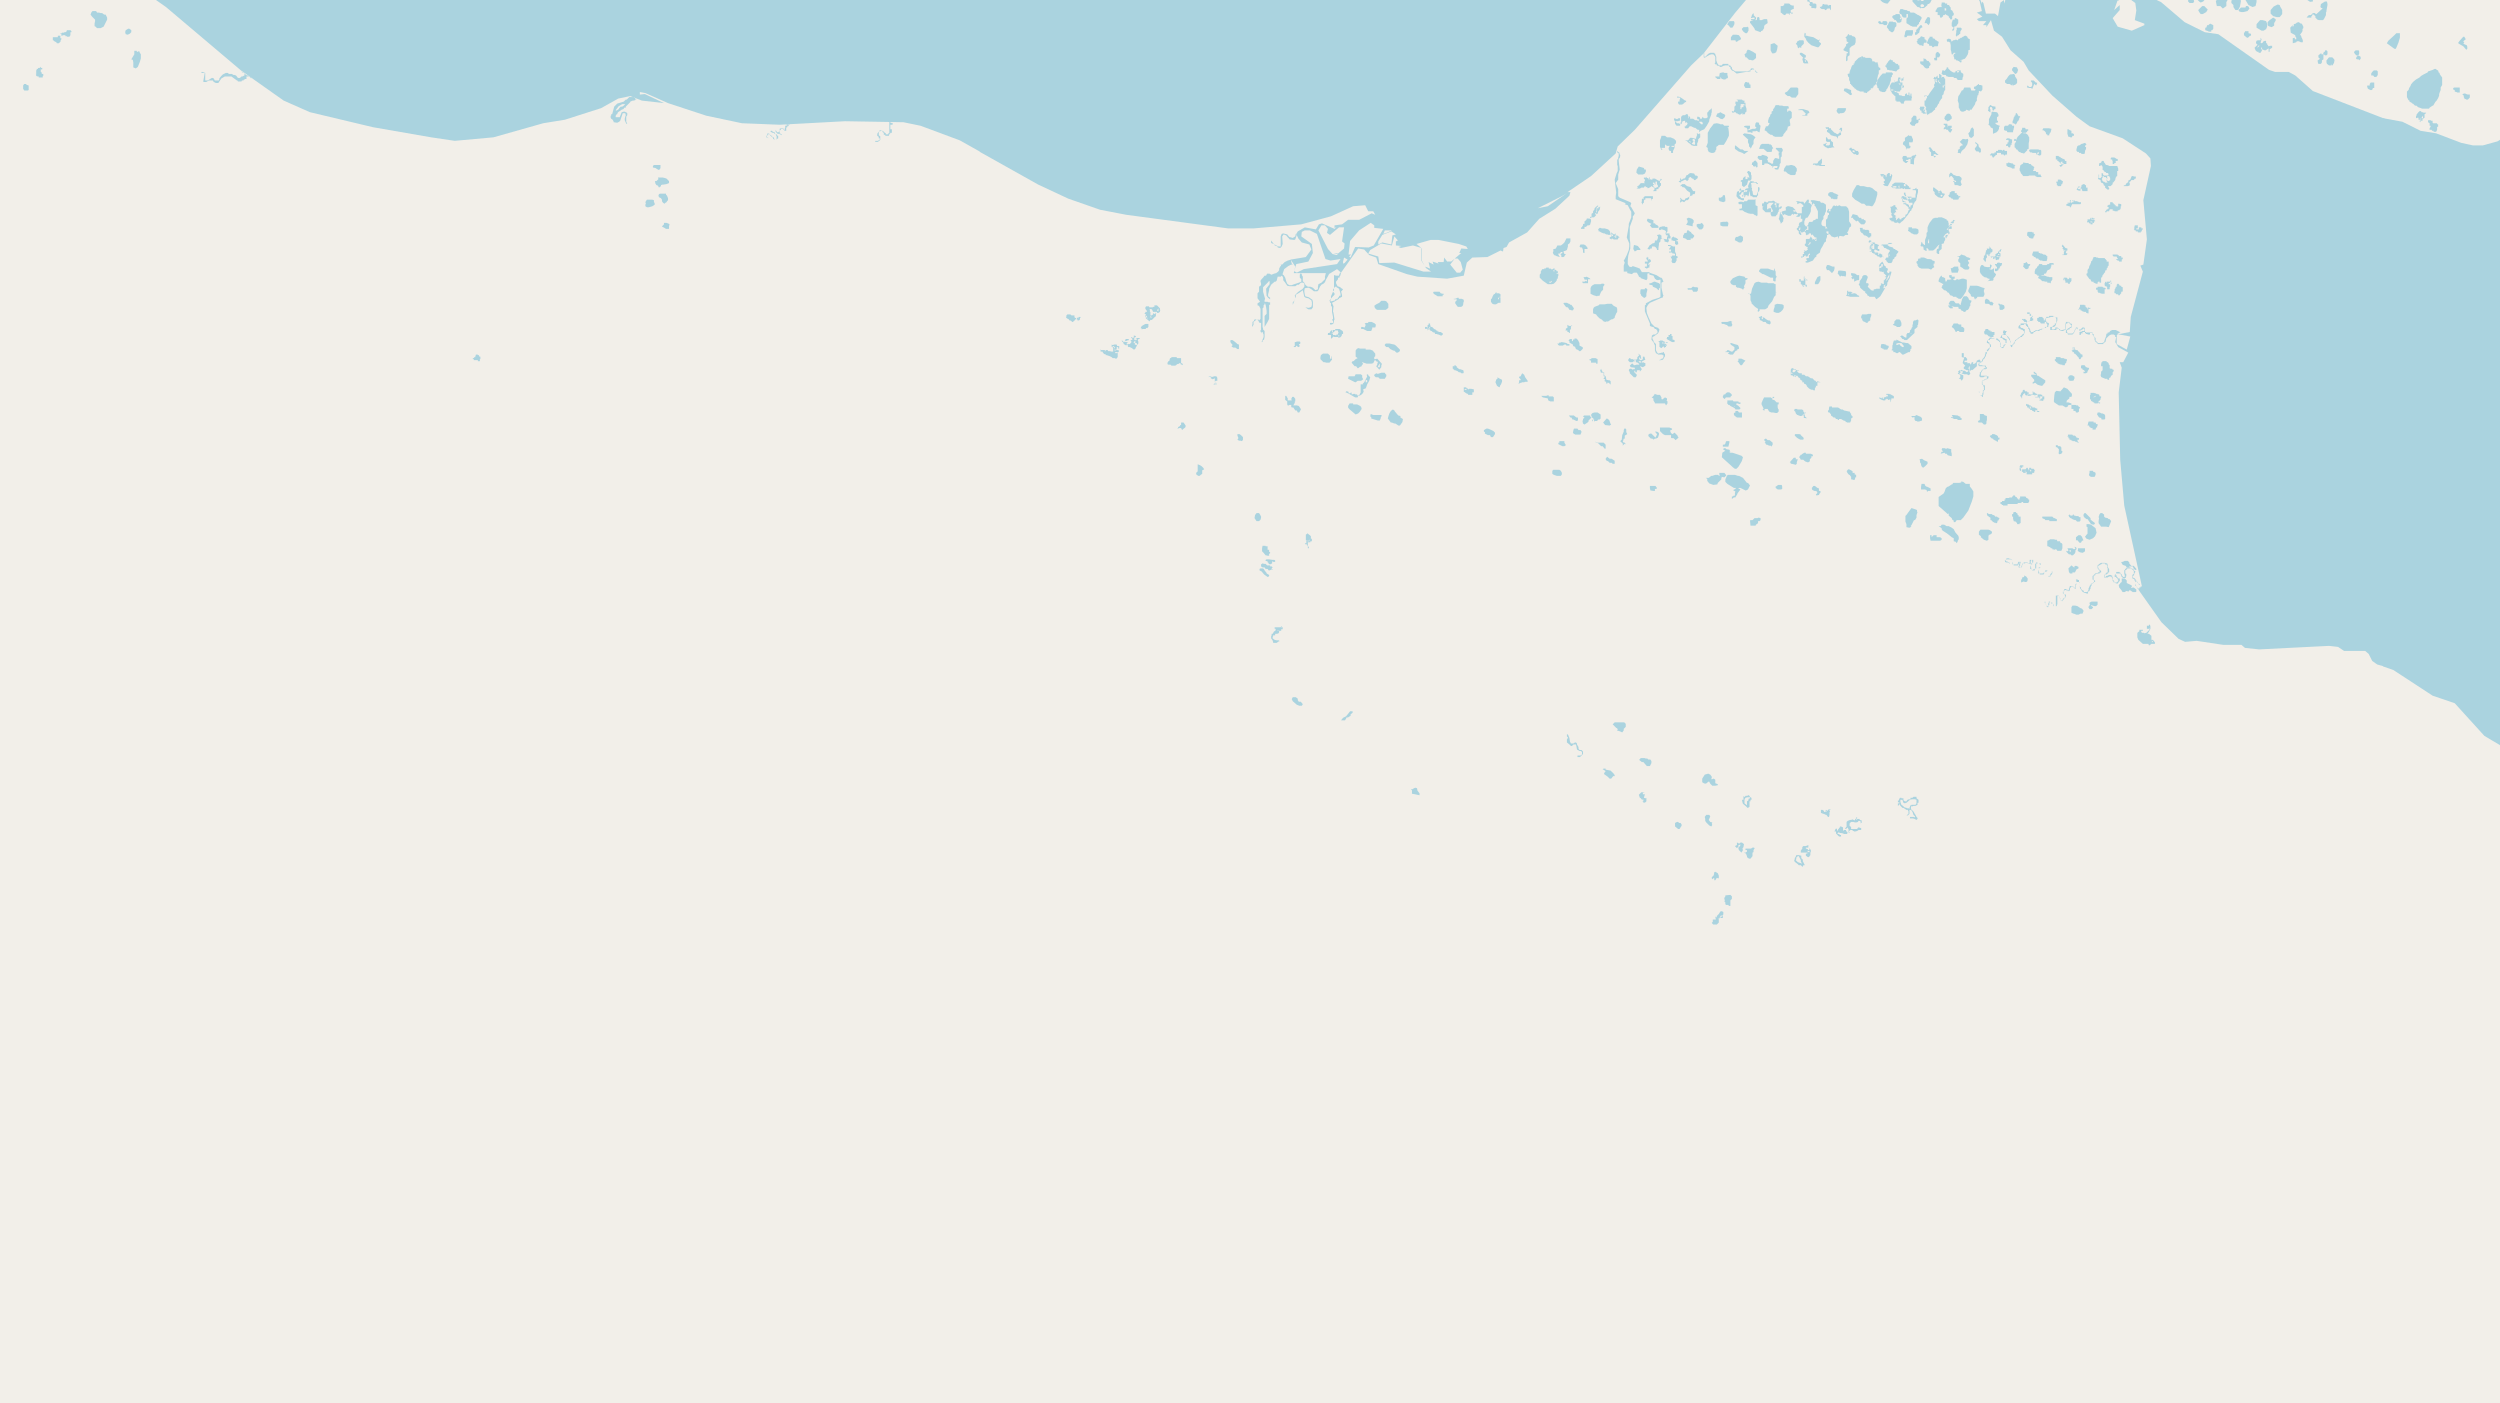 <svg xmlns="http://www.w3.org/2000/svg" viewBox="0 0 497 279"  xmlns:v="https://vecta.io/nano"><path fill="#f2efe9" d="M0 0h497v279H0z"/><g fill="#aad3df" fill-rule="evenodd"><path d="M354.2 42.3l.3.5.2-.2h.1l.7.3h.5l.3-.4.3.2.1-.2.4.1.2-.1h.1v.3l-.4.2.3.1h.4l.3-.4v.8h.3v.5l-.6.3-.1.4.1.2h-.2v.3l-.3.2v.2l.4.4v.4l.3.3h.2v-.2l-.3-.5.1-.1.1.3h.4l.3-.2.3.3v.3l.2.2.2-.2h.2v-.2h.4l.1.4.2-.2.5.6h.3v.7h-.3l.2-.3-.1-.2-.2.3-.2-.2-.2.2v-.3h-.1v.1-.2l-.3-.3v.2l-.2.3h-.6l-.1.1v.8l-.2.1v.3l.4.3h.2l-.1.3.1.3h-.3l.1.2h-.2l-.2-.1h-.2l.2.2-.2.1v.2l.1.2h-.3v.5h-.4l.2.3.2-.2h.2V51l.2-.2h.2v.2h.3l.2-.4.2-.2h.1v.3h.2-.4v.6h-.4l-.1.1v.2l.2.2-.4.2.1.2h.4l1-.4.4-.6.3-.2v-.3l.7-.5.1-.5.2-.4.2-.3.3-.6.1-.2.3-.2v-.4l.2-.5v-.4h.4l-.5-.4V46h.4v.5l.3.1.3.4.6.2.7-.2v.4h.1l.1-.4.2-.1.7.1.4-.3h.5v-.2l-.2-.3.2-.2.3-.8.3-.2v-.4l-.4-.6v-1.9l-.2-.7-.4-.4h-1l-.3-.2-.5.2-.1-.2-.2.2-.3-.2-.3.3-.1.3-.3.2v.4h-.4l.2-.4-.2-.1-.3.5.1.3h.3v.4l-.2.1-.1.6-.3.3V45l.3.4h-.3l-.1.1V45h-.3l-.2-.1h-.1l-.2-.3v-.3l.1-.4.3-.4V43l.3-.4v-.2l.2-.4v-1.3l-.4-.3-.2-.1h-.4l-.2-.3h-.2l-1-.2h-.6v.3h.2v.6h.1l.2-.3.3.3-.1.2.2.1.5 1v1.5h-.4l-.1.2-.4.1-.2.3h-.6l-.2.3v.2l-.3.4h-.2l-.3-.4V44l.3-.7h.4l-.2-.1h.2l.1-.2.3-.5.2-.5v-.6l.2-.6-.4-.4-.3-.1.1-.1v-.5h-.3l-.6.8-.2-.4h-.6l-.4-.1h-.5l.3.2v.4l.4-.2h.3l.5.4v.3l-.3.1v1.2h-.9l-.3-.4-.2.1-.3-.1v-.2h.5l-.6-.6-.8-.2h-.2l-.4.2v.4l.1.2-.7.2-.2.1zm3.4 3.3l.1-.2.1-.2h.1v.4l-.2.2zm1.2.2l.5-.4-.1-.4h.3v.7h-.5v.3zm.7 2.8l.2-.2v-.2h.3v.1l-.4.4-.1.1zm119-29.8v.5l.1.2.1.2.1.2.2.1v.2l.4.2.2.2h.1l.4.4h.3l.3.3.3.1.3.1.2.1h1.4l.1-.2.3-.2.3-.2h.1l.2-.3.1-.2.2-.3.2-.2.3-.5.2-.5v-.3l.1-.3.2-.5v-.5l.3-.5v-1.5l-.3-.4-.2-.3v-.2l-.2-.1-.1-.4-.3-.1-.1-.2h-.3l-.4.2-.3.1-.6.2-.1.2-.4.2-.4.2-.5.3-.3.3-.7.4-.6.5-.4.5-.1.3-.2.3-.1.2v.1l-.1.2-.3.3v.1zm-93.1 81.3v.5l.8.7.8.7.2.2.1-.1h.1v.4l.6.5.1.3.3.2v.3h.3l.3-.4h.8l.5-.5 1-1.4.7-1.8.3-1v-1l-.3-.5-.4-.5v-.5h-.8l-.5-.4-.4-.1v.2l-.4.1h-1.2l-.2.3h-.1l-.6.4-.3.1-.3.3-.2.6-.2.4-1 .7v.6zm-18-84.9l.2.2v.5l.2.4v.4h.2v.2l.2.1.2.3.2.1.1.2h.1l.2.2.3.2h.1l.4.2h.7v.2h.3l.2.1h.1l.2-.3h.1l.6-.5h-.1v-.1l.2-.1v.1h.1l.1-.2h-.2.3l.1-.3V17h.2l.3-.4v-.5.2l.2-.1v-.8h.1v-.3l.2-.5V14l.3-.1v-.4l-.3-.1v-.1l-.1-.1v-.3l-.1-.2v-.3h-.5l-.2-.2h-.4v-.3l-.2-.3h-.1l-.1-.1h-.9l-.3-.2v.2l-.2-.2-.1-.1h-.3l.2.4h-.1v-.2l-.1-.1-.5.2-.2.2-.3.3-.1.1-.2.2v.3h-.2v.3l-.3.1-.2.5v.1l-.2.4v.2h-.1v.4l-.4.1zM248.9 65l.2-.3.1-.1V64l.4-.3.2-.2h.2l.1.3h.1l.1.3.3.1h.1v1.5h-.2l.3.6V66h.2l.1.3.1.2v.5l-.4 1h-.1.3v-.3l.3-.2.1-.5v-1.2l-.3-.3v-.2l-.1-.3v-3.7l.2-.2v-.4l.2-.2v-.1l.1-.2v.2l.1.2.1.5.1.7v.6l-.4.4V65l.6-1 .3-.6v-2.8h.2v-.5h-.3l-.2-.1h-.6v-.3l.1-.3-.4-1.4v-.9l1.1-1.1v-.1h.2v.6l-.7.9.1 1.4.3.4.4.3v-.3l-.4-.3v-.4l.2-.8v-.3l.4-.8.7-.6h.2l.2-.2.2-.8h.6l.2-.2.2.2.1.3v.4l.4.5.2.3.2.3.5.1h1.1l.4-.3h.3l.4-.4h.5l.2.2v.6l-.4.5-.5.3-.4.3-.3.3-.2.2-.1.1.1.6-.2.5-.3.3v.5l.4-1 .2-.6v-.4l.7-.4.7-.5.2.9.1.4.3.2.5.1.6.4.1.4v.5l-.1.4-.5.2-.7-.1.6.4h.6l.3-.4V60l-.1-.4-.7-.5-.7-.2-.1-.3-.1-.6v-.3l.1-.4.6-.1h.2l.5.3.5.4h.7l.2-.2.3-.7.3-.4.4-.2.3-.3.2-.5.4-.7.2-.4.3-.2h-.3l-.1-.2h-.2l-.3.1-.1.4-.1.4v.5l-.4.4-.3.3-.6.3-.1.5v.5l-.5.2-.5-.5-.5-.2h-.5l-.3-.2-.2-.2-.2-.4-.3-.3V55l-.2-.3v-.2l-.2-.2-.2.3v.6l.3.3v.5l-.5.2-.6.2-.6.2-.2.1h-.5l-.4-.3-.2-.5-.2-.7-.3-.5-.2-.1v-.2l.3-.9.4-.3.4-.3.2-.1.2-.1.2-.1h.3l-.2-.2-.1-.4v-.4l-.7.2-.6.3-.3.3-.2.2h-.3l.1.2-.2.2-.2.4v.3l-.2.3-.4.3-.4.1-.5.2h-.1l-.3-.2h-.5l-.2.4h-.3l-.3.4-.3.3-.2.3v.2l.1.3v.4l-.4.3v1l-.3.3v1l.3.4.2.3-.5.3v.4l.3.1.3.6v2l-.1.1-.2.2h-.1v-.2h-.7l-.2.1v.2l-.3.2v.4l-.1.4zM321 35.7l.3 2.6-.1.7v.6l2 .8-.2.2.6.2.3.6.1.2.3.5v1.1l-.5 1.3v.4l-.4 2.3.5 1.2v.6l-.1.7-.4 1-.2.4-.2.4-.2.3.2.4-.2.6V54h.7v.3l.5.1.4.1.4-.3h.6l.4.7v.1l.4.2v.1l1.1.4.2-.3v-1l.4-.1v.3l.8.2.3.6.1.1h.1v.1l.4.1.4-.1h.1V59l-.3.2-1.3.4-1.3.7v.3l-.2.1v1.2l1 2.4v.5l.5.2h.2l.3.4h.2l.1.1.2.3v.4l-.2.1-.2.2h-.4l-.3.2-.1.8.2.3.2.2.3.7v1l.2.5.5.3h.8v.1h.2v.4l-.2.3h-.2v.1l-.5.2h.4l.4-.1.4-.7v-.5h-.2V70h-.2v.1h-.2l-.8.2-.2-.3-.2-.4v-1.2l-.2-.2-.2-.2-.1-.3-.2-.4V67l.4-.2.4-.3.3-.2.2-.4.1-.4-.2-.2v-.1l-.6-.2h-.1l-.7-.7-.6-1.3-.3-.8-.1-1 .2-.4.2-.3.3-.3 2.3-1h.2l.2-.5-.1-.1-.3-1.4v-1l.4-.2-.3-.7h-.1v-.1h-.2l-.8-.5-1.4-.5v-.1h-1.5l-.4-.7-.5-.2-.9-.3-.3.2-.4-.1-.3-.5v-.8l.1-.9.4-1.4v-1.1l-.1-.8v-2.4l.6-1.6V43l.2-.2.2-.4-.7-1.2-.2-.2.2-.6-.2-.2-2.1-.9-.3-.3v-1.4l-.5-1.2.5-.7v-1l.3-1-.2-1.7v-.4l.2-.2.1-.4v-.2l-.1-.1-.1-.4h-.1l-.3-.3v.3l.3.2v.5l-.1.3v.2l-.2.3v1l.1.2v1l-.2.4zm60.8 13.2l.2.1h.3l.1.3v.3l.5.3h.1v-.6h.1l.3.3v.2h.9l.4-.3.6-.7.3-.2-.2.4v.4l-.3.1-.1.3v.5l.3.2h.2v-.6l.5-.4v-.6l.1-.1h-.1v-.3l.4-.1.1-.3V48l.2-.3v-.5h.2v.2l.1-.1V47h.2v-.3h-.4v.3h-.1v.2h-.3V47l.1-.1.2-.3.3-.2.2-.1h.2l-.2.3h.1l.3-.2-.1-.4h-.3.2v-.5h.6V45h-.2v-.1l.2-.2.1-.3h.2l.1-.1V44l.3-.1-.4-.2-.1.2.1.1h-.2l-.3.2v.1h.3v.2h-.4v.3h-.2l-.1.2v-.7l-.1-.1v-.3l-.3-.1v-.2h-.1l-.4-.2-.5-.2h-.6l-.2.1h-.6l-.1.1h-.2l-.7.9-.2.4-.2.5v.9l-.2.2v.6l-.3.8v1h-.1l-.4-.3-.1-.3h-.1l-.1.4zm1.5-.6V48l.1-.3v-.1l.1-.1v.9zm3.7-2.7l.3-.3v.3l-.2.1zm.4-.4l.1-.2.2-.2h.1v.2h-.2l-.2.4zm-36.6-19.3l.2.1.3.2.1.2.6.4h.3l.2.2.1.1h.1l.2.1h1.3l.3-.2v-.2l.3-.4.2-.2V26l.3-.1v-.2l.1-.3v-.2l.5-.2v-.4l-.1-.5v-.3l.4-.4v-1.1l-.3-.3h-.4v.2h-.2v-.6h.3v-.3l-.1-.2h-.9l-.3-.1h-.5l-.2-.1h-.6l-.2.4-.1.2-.2.2v.3l-.3.2v.4l-.2.1-.1.3-.1.3h-.1l-.2.7v.4l.3.1-.2.4-.2.2h-.2l-.2.1v.2l-.1.1zm-3.3 32.5h.3l.2.4v.9l.2.4v.2l.7.7.6.4v.2l-.1.2.1.2.3-.2v-.3h1.1l.5-.3.2-.5.7-.8.4-.9.3-.3V58v.1h.2l-.2-.1v-1.5l-.3-.1-.1-.1h-1.1l-.2-.1h-1.1l-.6-.2-.5.1-.3.2-.5 1.1-.2 1h-.3l-.2-.1zm-8.3-29.2l.3.2v.4l.2.4.5.2h.4l.4-.2V30l.2-.3v-.5l.3-.2.2-.2h1l.5-.8.5-1v-.7l-.1-.8-.2-.2h.3V25h-.9l-.3-.3h-.5l-.2-.1-.5-.1-.6.1-.3.4-.4.5-.5.9v2zM449.3-2.5l.3 1h-.2l.2.5.7.3v.3l.7.3h.4l1.1.1 1-1 .2-.5.4-.9v-1l-.1-.7-.8-.4-.8-.5-1.4.1-.8.7v.2l-.2.5zm-67.7 24v.1l.1.1v.1l.1.2h.2v.4h.2l.1.2h.8v.3l.2-.2h.2l.1-.2h.2v-.1h.2l.5-.5.2-.1v-.3l.3-.2.3-.6.2-.2v-.2l.2-.3.2-.3.2-.2V19l.3-.3v-.3l.1-.1v-.2l.2-.2v-2.2l-.2-.2v-.2h-.4l-.1.1h-.1v-.1l.1-.1V15l-.4-.3h-.1v.8h-.2l-.1-.1V15l-.2.2-.2.2h-.1v-.1h-.2v.2h.1-.2v.2h.2v.5l.1-.2h.4v.4h-.1l-.1-.2h-.3l.1.3-.2.3v.3l.1.2h-.1l-.5.7-.3.4-.2.3-.1.2-.2.2-.2-.1h-.4l-.1.1v.1l.3-.1h.3v.4h-.1v.1l-.2.4h-.2v1h.1l.2.4h.1l-.2.2v.1l.2.3v.6l-.2-.1v-.2h-.2V22h.1v-.2h-.2l-.2.3V22l.3-.6-.1-.2h-.8v.3zm3.2-5.7l.2-.2v.3h-.3zm.5.5V16h.2v.2zm.2 0h.1v.1l.2.1v.1l-.4-.1zm.7 1.1h.1v-.1h-.1V17h.3v-.2h.1v.2l-.2.2v.2l-.2.1zm-.8 38.6l.2.1.4.2.1.1h.2v.3h-.2v.3h-.1v.2l.5.5h.2l.3.2.1.1v.1l.3.1.3.5.4.1.2.2h.6l.1.2h.1l.3.2h.4l.2-.2.3-.4.5-.8.2-.7v-1.7l-.6-.2h-.4l-.6.2-.3-.1h-.1l-.2.2h-.3l-.2-.1.1-.2h.2V55h-.6v-.3h-.5v.4l.5.4-.4.1h-.5l-.1.3-.2.1-.1-.4v-.3l-.4-.2h-.2l-.1-.3h-.1l-.3.4-.2.5zm3.8-36l.2.6v.8l.2.3v.1l.1.2.3.2h.3l.5-.2.1-.2.5.2h.2v-.2h.4v-.1l.6-.9.1-.3v-.1l.3-.4v-.5l.1-.2V19l.2-.1v-.3l.1-.1v-.4h.2l.2.1.1-.1.2-.3V17h-.1l-.2-.1h-.4v-.2h-.2v.2h-.2v-.3h.3-.3v.4l-.3.2h-.2l-.1.3.1.2h.2v.2l-.1.1h-.7l-.1-.3-.1-.3h-1.2l-.2.4v.1l-.3.1-.5.9-.1.1-.1.2zm-21 19.1l.6.6.7.4.6.4h.5l.4.4h.6l.4.1h.2l.2-.2.4-.7.4-1.4v-.5l-.2-.2h-.1l-.7-.6-.5-.2h-.5l-.7-.2h-.7l-.3-.2h-.4l-.6 1-.3.7zm46.6 15.6l.2.2v.1l.2.2v.1h.1v.1l.1.1h.2v.2h.1v.2l.2.1h.3v.2h.1l.2.1h.1v.1h.4v-.3h.1V56h.3v.2h.3v-1h.1v-.1h.1l.1-.4.2-.2.1-.2.2-.2v-.3l.3-.1v-.3l.2-.2V53l.2-.2V52h-.4v-.3h-.1l-.1-.2h-.1l-.1-.2h-1.2l-.2-.1h-.3v-.1h-.5l-.1.3-.1.1v.2l-.3.3v.2l-.1.2-.1.3-.1.1-.1.3v.2l-.2.2-.1.2v.6l-.2.1v.2zM387.1 8.3h.4v.1h.2v.1l.1.5v.9l.1.3.1.6h.3v-.3l.1.1v-.1h.3v.2h-.3l.1.3h-.2l.2.5v.3h.3l.1.2h.2l.4.2.2.2h.2l.1-.4h-.4l.7-.2.1-.1h.2l.3-.4.3-.5.1-.4V10l.3-.1V7.8l-.4-.2-.1-.3-.3-.2h-.2l-.3.2h-.1l-.2.2h-.2l-.2.2h-.2l-.2.3h-.1l-.1-.1h-.3l-.2.1h-.2l-.3.3-.2-.5-.3-.1h-.2l-.3.2zm4 1.9h.2zm-21.6 46.3l.3.5v.2l.8.7h.2v.3l.4.3v.2l.4.2v.1h1.1l.3.5.3-.2.5-.4 1-1.7-.2.1h-.2l.1-.3v-.3l.3-.1h.1v.1h-.2v.3h.1l.3-.2.1-.3v-.3l.2-.3v-.2l.2-.2.4-1.3V54h-.4v.3h-.3l-.2-.4.2-.2v-.3l-.4-.2V53l-.4-.3v-.2l-.3-.5-.5.5-.2.5h.2l.3-.2v-.3h.3v.5h-.3v.3l-.4-.1v.7l.3.1h.2l.1.1.2-.1.1.2v.2h.1l.4.4v.1l-.3.1.3.2v.1l-.3.2v.2h-.2v.8l-.6-.2.1.3h-.1v.2h-.2v.6h-.7l-.2.1h-.3v.2l-.1.1-.4-.1-.4-.4-.3-.3.2-.4-.1-.3h-.4V56l.3-.8V55l-.3-.3h-.5l-.3.3v.2l-.5.7v.4zm5.4-.8l.3-.3v-.2l.4-.7v.5l-.3.5-.3.3zM268.7 72.1l.6.7h.3l.3.4h.1l.4-.3h.2l.1-.2.3-.4-.2-.2V72l.9.3h.9l.4-.1.3-.6h.1l.3.3h.2v.2l-.1.2v.2l-.2.3.2.3.2-.3v-.1l.3-.4h.1l-.1.2v.5h-.5l.4.5.4-.5v-.3h-.2.2l.1-.3v-.1l-.9-1-.4.1h-.2V71l.2-.2v-.5l-.5-.6-.5-.2h-.9v-.2h-1.1l-.4-.1-.3.2-.2.3v1.2l.4.3-.4.2-.4.4h-.2zm48-10v.2l.6.2.2.3.2.2.3.3.4.2.4.4.4.1.1-.1h.4l.6-.4h.2l.5-.3V63l.3-.7.2-.3v-.6l-.1-.3-.2-.1-.4-.2-.4-.4h-.9l-.5.1h-1l-.2.2-.8.3-.2.2-.1.3zm17.4-37.4h.1l.1-.1.2-.5.5-.1v.4l.3-.1.2.2-.1.2v.2h-.2l-.2.3h-.2l.2.2v.1h.6l.3-.4h.3l.6.3h.2l.5.4h.3v.5l.3-.3.7-.3.5-.7.5-.9v-.3l.4-1v-.2l.1-.3v-.8l-.3.3-.3.2v.1l-.3.3v.3l.1.6-.3.2h-.5l-.2-.3-.2.4h-.3l-.1-.3-.3-.1h-.2v.5h.2l.2.1-.2.3-.2-.2h-.4l-.4-.3h-.6v-.3l-.2-.2h-.1v.4h-.1V23l-.1-.3h-.3l-.2.2h-.4l-.2.1-.1.1-.1.2v.8l.1.2h-.2zm3.7-.4v-.1h.5l.2.2v.3h-.3zm5.2 71.5l.4.4 1.3.8h.4l-.1.2-.4.2v.1l.4.2-.1.3v.6h-.1v-.2l-.3.3h-.2v.5l.5-.4.1.2.5-.8v-.1l.6-.8-.4-.2V97h.4l1 .5h.1l.4-.2.4-.8-.4-.5h-.2l-.8-1-.8-.4h-.2l-.6-.2h-1.4l-.2.2-.3.7zm74.1-60.4v.2l.5.2v.2l.1.3.3.1.2.2v.2l.3.2v.3l.5.4h.1l.2-.1v-.2l-.2-.3V37h.3v.4-.4h.2l.2-.2.2-.2v-.3h.1l.4-.5.1-.5.1-.1v-.1l.2-.1v-1h.2v-.5l-.1-.2v-.1l-.1-.2h-1.6l-.1-.1h-.2v-.1h-.3l-.2-.2v-.1l-.2-.2-.1-.3h-.4v.2l-.2.2h-.1l-.2.1v.5h.2l.2-.2.2.2v.1h.1v.7h.2v.2l.2.1v.1h.2l.1.2h.3l.2.2-.1.3h-.8l-.2-.1v-.3l-.3-.1v.6h.4l.1.2h.4v.2l.3.1v.2-.3h-.1V35h.4l.2.4v.4l-.3.2h-.2l-.2-.4v.4l.2.3h-.5l-.2-.2h-.2l-.2-.3v-.5h.2v-.2h-.1l-.1-.1-.3.4h-.3v-.7h-.1v.7zM400.4 28h.4v.1l-.1.2-.2.3v.7l.2.1.1.3h.2l.2.3.2.2.3.1.1.1h.2l.2.1h.2l.6-.6v-.2l.3-.1v-1.1l.1-.5v-.7l-.2-.3v-.1l-.2-.2-.3-.2h-.5v-.1h.5l.3-.2V26h.2v-.3h-.5l-.1-.3h-.6v.2l-.1.3h-.1v.3l.2.1v.1h-.1l-.2.2-.6.6-.2.4v.3-.1l-.3-.2h-.1l-.1.2zm7.9 51.8l.1.2.9.6h.7l.7.4.4-.2v-.2l.3-.1h.4v-.3l-.6-.2h-.4l.1-.4.5-.4v-.3h.4l.1-.3v-.3l-.9-1-.7-.3-.7.8-.8-.1-.3.3-.1.6zm-32.6-62.4h.1v.6l.1.1.1.1v.1l.1.1v.1l.2.2.4.4h.1v.9h.2v.2h.7l.3.4h.5v-.3l.2-.3h1.3v-.4l.1-.2-.1-.4v-.4h-.2v.4h-.2v-.6h-.2v.5h-.2l-.2-.4-.3.3v.3h-.5l-.1-.1-.6-.1v-.3l-.5-.3h-.3l-.1-.3h-.7v-.2h.5v.2h.2l.4.2h.7l.1-.2v-.1l.2-.1V17h.2v.5h.1l.2-.2V17h-.3v-.6h-.4l-.1-.1V16h-.1v-.1h.3l.1.1v.2l.2-.2h.2v-.5h.2l-.3-.1v.2h-.3v.4l-.2-.2h-.3v-.1h.3v-.3h-.4l-.1.4v.2l-.1.2h-.2l-.3.1V16h-.1l.1.4h-.6l-.2.3-.2.4zm1.5-.8h.6v.2h-.2l-.2-.2h-.1zm-34.9 74.3l2.2 2 .4.3h.3l.4-.4.6-1 .1-.2.2-.7-.3-.3-1.8-.6h-.4l-.3-.2h.3l-.2-.4-.6-.1-.2-.2h-.2l-.2.1v.2l.4.2-.6.4zm-36.2-35.7l.6.6 1 .7h.8l.4-.1.4-.4.2-.3v-.3h.2V55l.1-.2v-.4l-.3.1-.1-.1.3-.1V54l-.2-.2-.1.2v-.3l-.3-.1h-.1v.4h-.1l-.1-.3h.3l-.1-.4-.5.3-.2-.2h-.4v-.2h-.5l-.1.2-.2-.1-.1.2h-.4l-.3.5v.2h.1l-.3.4zm1.9.8h.3l.2-.2v.2l-.2.2h-.3zm67.6-12.5l.2.3h.2v.2h.4l.3.3h.3l.3-.1.2.2h.2l.3-.3.3-.2.5-.6.3-.4.2-.2.1-.2.3-.4V42l.3-.2v-.2l.3-.4v-.3l.2-.5h.1v-.2l.3-.3.1-.3v-.3l.1-.1v-.3l.2-.7v-.6h-.3v-.3l-.4.3h-.2l-.2.1v.1h.6l.1.1v.4l-.1.4v.6h-.8v.3h-.2v.1l-.2-.2v-.2h.4v-.2h-.7l-.1-.1v.1l.2.3h.1v.1l-.2.2.1.2h-.2l.2.1h.1v.3h.7v.4l-.4.2v.3l-.1.1v-.1l-.2-.2v-.2l-.2-.2h-.3v-.3l-.1-.1V40v.1h-.2l-.3-.2h-.1v-.4h-.3l.2-.2.2.3.3.1h.3v.1h.2v-.3h-.2v-.3h-.4V39h.4l-.2-.4v-.3h-.3v.3l.2.3v.1h-.7l.2.2h-.2v.3l.2.1v.5l.2.1h.4l.2.1v.1h-.6v.2h.4v.1l.6.5v.3h.2v.2l-.2.1v.1l-.2.5-.1.2h-.1l-.2.1v.3l-.2.2h-.3v.1l-.3.1v.2h-.3l-.1-.1v-.2h-.2V43v.4l-.2.1-.2.3-.1-.2v-.1l.1-.2h-.2V43h.2l-.6-.5.3-.1v-.2h.3l-.1-.2v-.1h-.1v-.2l.2-.1.2.2v-.1l-.2-.5-.2-.1v-.3h-.4v.2h-.3v.1h-.3v.1l.1.2v.8l.2.2-.1.2v.2l.2.2v.3h-.4v.1h-.2zm.7.2v.1zm.2-1h.1v.3-.2zm-13.1 39.1l.1.2h.2l.3.4v.2l.3.2.2.2h.3l.2.3h.2l.3.2h.1v-.2h.4l.5.3.4.1v.2h.2l.1.1h.6l.2-.4v-.4l.3-.2v-.2l-.3-.3v-.3h-.1l-.2-.4h-.2l-.4-.1-.5-.1-.3-.2h-.3l-.6-.4h-1.2v-.2h-.5l-.1.3v.3l-.2.3zm-242-58.4l.1.2.3.2.2.4v.1l.7.1.4-.2.2-.2.5-1.5h.5l.1.4-.1.3-.1.4v.3l.3.7h.2l-.2-.4v-1l.2-.3v-.4l-.1-.1-.2-.1-.2-.1h-.2l-.4.1-.4 1h-.8V23l.2-.3h.1l.1-.3.2-.2.2-.1.4-.3.3-.1.1-.1.1-.2h.3v-.2l.8-.8.1-.1v-.1l.5-.2h.2l.6-.2h-.3v-.3h-.1l-.2-.2h-.9l-.2.2-.3.3h-.2l-.4.4-1.3.4-.6.6-.4 1.5h-.2v.3h-.1zm1-1.5l.6-.8.2-.1.5-.3h.6l-.3.3-.3.2h-.3l-.3.3-.1.2-.3.2-.2.1zM377.6 2.3v.3l.2.2h.1l.2.2v.3h.2l.1.2h.6v-.7h.3v.6l-.3.3v.9l.8.5.1.1h.2l.1.1h.9v-.2l.4-.4v-.3h.2v-.2l.3-.5v-.3l-.6-.4h-.1l-.3-.2-.5-.3h-.7l-.2-.3h-.3L379 2h-.3l-.2-.1h-.2v-.1h-.5zm0 0"/><path d="M373 16.7l.2.4v.3l.3.2v.2l.1.2.2.1v.1h.2l.2.1h.5l.3-.3v-.2l.2-.2.3-.6.1-.1.1-.3v-.1l.2-.5v-.6l.2-.1V15l.2-.2v-.2l-.2-.2h-1.2v.2h-.6l-.4.4-.3.4-.4.6v.3l-.1.2zm.7 1v.2zm-28.1 22.7l.1.2h.6v.8l-.3.1h-.2v.3h.6l.4.3.7.3.5.1h.5l.4.3h.2l.1.2.2-.2V41l-.4-.2v-1.3.1l-.2.1h-1.3l-.2.3h-.5l-.2.2-.3-.1h-.4l-.3.1zM356 73.5v.2-.2 1.1h.3l.1.1.2.2v-.1h.3l.1.2.1-.3h.2l.3.4h.1l.2.2v.2l.4.2v.3h-.3v.3-.3h.4l.1-.1.1.2.1.2.3.1.2.3v.1l.4.4.3.2h.1l.1.1.2-.1v.1l.3.1h.2v-.4l.2-.3v-.2h.3V76h.7l-.7-.2-.3.2v-.3h-.2l-.5-.5h-.3l-.3-.2-.3-.2h-.4l-.3-.3h-.5v-.3h-.5l-.1-.1h-.1l-.3-.4h.4v-.1h-.4l-.2-.1v-.1h-.4l-.1-.2h-.3zm0 .8l.2-.3.2.3h-.2zm.4-.5v-.3h.5l.1.1v.2h-.1l-.2.2h-.2l-.2-.2v.2zm.1.7h.1l.4.1v.1h-.3v-.1zm48-20.3v.2l.4.2h.1v.2h.3l.1.2h-.2v.3l.2.1.2.1.4.4h.4l.1.1h.5v.2h.5v.1h.2V56l.3-.4v-.5h-.6l-.2-.1h-.2l-.5-.2h-.5l-.3-.1h.6l.1-.3h.2l.2-.1v-.1l.2-.4.1-.1.3-.1.3-.3V53h.1v-.4h.5v-.2l-.2-.1h-.6l-.2.2h-.3v.1l-.2.1h-.8v-.2h-.6l-.2.4-.2.1-.1.3-.2.1-.1.2-.1.4zm-54.3 26.2l.1.2.3.6-.2.3h.2v.1h.2v-.3h.6l.3.5.4.2h.4l.5.1h.3l.3-.3v-.4l-.1-.1-.1-.3v-.6h.2V80h-.4l-.5-.5h-.3l-.1-.3.4-.1v-.2h-.3v.3h-.1l-.3-.2h-1.3l-.2.4-.3.7zm43.1-8v.2l.2.2h1.1v.2h.1l.1.2h.2-.6l-.1.2h-.1v.1h-.2l-.1.3-.2.2h-.1v.4l-.1.1v.3l.2.2h.6l.3-.2h.4v.5h-.2l-.2.1-.3.2h-.2v.2h-.1v.6l.1.1h.1l.1.3.1.1v.6l-.2.1v.4l-.1.2v.3l-.1.1h-.3V78h-.1l-.2-.2v.2h.3v.6l.1.1h.2v.2h.2v-.3l.1-.2v-.7l.3-.2v-.9h-.3l-.1-.2h-.1v-.7l.4-.1.1-.1.2-.1h.2l.2-.2h.1v-.4h-.3v-.1h-1.2V74h.2v-.3l.2-.1.1-.2h.5v-.1h.2V73h-.2v-.3h-.7v-.1h-.6v-.5h.3V72h.2v-.1l.2-.1v-.2l.1-.1v-.1l.3-.2V71l.2-.2v-.3l.1-.1.1-.2v-.3l.3-.2v-.1l.2-.2v-.1l.1-.3h.2v-.5l-.3-.1v-.3h-.1V68h-.2v-.4h.4v-.2l.3-.1h.9l.1.3h.1l.2.1.1.1h.1v.2h.2v.6l.1.1v.3h.2v.2h.4V69l.2-.2v-.1l.2-.2v-.3h.2v-.8h-.3v-.1h-.1l-.1-.1h-.1l-.1-.1h-.2v-.4l.1-.1h.8v.2h.1v.2h.1l.1.3h.2v.3l.2.1v.3l.1.2v.5l.1.3h.2l.1-.4h.1l.1-.2.2-.1V68h.1v-.2h.2v-.2l.2-.1.4-.3.3-.2.2-.1.2-.2h.1l.1-.2.1-.2v-.8l-.2-.2-.2-.1h-.2l-.1-.1-.1-.1v-.3l.4-.1h.2l.2-.2h.2l.2.2.1.1.1.3h.2v.3l.2.2.1.4v.1l.2.1v.2h.3l.3-.2V66h.3v-.2h.3v-.1h.6v-.1h.2v-.1h.3v-.1h.2v-.1h.2l.1-.1h.2v-.1l.2-.1h.3v-.3l.1-.1v-.4h-.3V64h-.2v-.2h-.1v-.5l.3-.1.4-.1h.2V63h1l.2.4v.9h-.3v.3h-.2v.1l-.2.1-.1.2h-.4v.6h1.2v-.3h.5l.1.4.2-.3h-.3v-.2h-.2l-.1-.1h-.4v.3h-.2v.1h-.5v-.4h.1V65h.4l.1-.2.1-.1h.1v-.3h.1v-.2l.1-.1V64l.1-.3v-.6h-.3l-.1-.1h-.4v-.2h-.8l-.1.2h-.5v.3h-.2v.2h-.1v.5h.3v.3l.2.1v.4l-.1.2h-.3l-.2.3h-.2l-.2.1h-.1l-.2.2h-.2l-.2.1h-.5l-.2.1h-.1l-.2.2h-.3v.1h-.3v-.3h-.1v-.2l-.1-.2-.1-.2h-.1V65l-.1-.1-.1-.3h-.1v-.1l-.3-.2h-1v.4h-.2v.1h-.2v.5h.5l.1.2h.1l.2.2.2.2v.4l-.2.1-.2.2-.1.1v.1l-.3.2h-.1l-.1.1h-.1l-.3.3h-.1v.1h-.1l-.1.1-.1.1-.1.3h-.1l-.1.3-.2.2-.1.1h-.2l-.1-.1v-.7l-.1-.1v-.2l-.1-.1v-.2l-.2-.1V67l-.3-.2-.2-.2v-.1l-.2-.1.1-.1.1-.1V66h.2l-.2-.2h-.2v-.1h-.3l-.1.3v.3h.2l-.1.2h-.1l-.2.1v.1h-.2v.2l-.1.1v.2h.3l.2.2.2.2h.1l.2.1v.7l-.4.2v.2l-.1.2h-.4v-.3h-.1v-.5l-.1-.2-.1-.3v-.1h-.2v-.2h-.1l-.1-.1h-.5l-.3-.1h-.3v-.1h-.4l-.2.3-.2.2-.1.1v.1h-.1v.4h.3v.1l.1.1h.1l.1.3v.3l-.1.1-.3.3v.1h-.2v.5h-.2l-.1.1v.3l-.1.1v.3l-.2.2v.1l-.3.3v.1l-.1.2v.1l-.3.2h-.1l-.2.2zM380.2.3l1 1.1h.2l.1.1h.2v.2l.3-.2v.1h.5l.7-.6V.8h.2l.3-.2.3-.6h1v-.3l.5-.3v-.1l-.2-.3h-.3v.2h-.8V-1l-.2-.2.3-.4h-.1v-.6l.1-.1v-.2h-.3l-.3.3v.4l-.2.2.2.2-.1.1h-.3v.3h.3v.1l-.2.3v.3l-.2-.1-.2-.4v.2l-.5.5h-.2v-.1l.4-.3v-.2l-.1-.1-.3.4h-.3l-.1.1.1.3h.5l-.2.2h-.3l-.2-.2-.5.1-.2-.1h.3l.2-.4h-.6V0-.2h-.1l-.2-.1v-.2l.3-.1v-.1l-.5-.3h-.3.2l-.2.5.2.2h-.2zm1.6 1V1l.3-.2.4.2v.3l-.3.1h-.2zm1-1.4v-.2h.2v.2zm18.7 33.6v.4l.2.3v.1l.1.2.2.2.2.3h1l.2-.1h1.2v.1l.4.2h.9l-.2-.3v-.2h-.5v-.5h-.4l-.1-.2h-.5v-.2h.1v-.3l.1-.1v-.2l-.1-.1h-.1l-.2-.2h-.1l-.2-.3h-.4v-.2h-.5l-.6-.1v.2l-.5.3-.1.2v.2zM376 69.6l.3.1h.1v.3h.3l.3.2h.3l.2-.2h.2l.5.5h.2l1-.5h.3v-.2l.1-.1v-.3l.2-.1v-.5l-.7-.6h-.3l-.5-.1h-.3l-.2-.1-1-.5v.2h-.5l-.2.6v.2l-.1.2v.7zm1-1v-.3l.4-.1h.6l.5.6-.1.2h-.2l-.4-.3-.2-.3-.5.2zM18 2.9l.3.4.3.3.3.3v.3l-.1.5v.5l.2.1.3.3h.7l.4-.2.2-.1.2-.4.2-.4.3-.6v-.4l-.3-.6h-.3l-.4-.3H20l-.3-.1h-.4l-.2-.3h-.7l-.2.2zm406.9 123v.8l.2.5.9.8h1.1l.1.3h.1l.4-.3h.7v-.3l-.4-.5h-.3v-.8l-.5-.4h-.3l.3-.4.3-.6v-.5l-.1-.3h-.2v.2h-.4v.6h.4l.1-.2v.4l-.3.3-.3.3-.4.1-.1-.1h-.4l-.2-.4h.4v-.2h-.7v.3l-.3.2zm2.8 1.5h.1l.2.1v.2zm-40.4-66.7l.1.3.3.3h.5V61h-.2v-.1h.1l.4.1h.8l.1.4h.3l.3.4h.2l.2.2h.3l.2-.3.3-.1.1-.1.2-.3V61l.2-.2v-.5l.2-.3v-.3h-.3l-.2-.2-.1-.3-.3-.3h-.5l-.2.1-.2.4-.1.2v.2l-.1.2v.1l-.1.3v.2h-.2v-.1l-.2-.2h-.6l-.4-.5h-.6l-.2.2-.2.4v.1l.3.1v.1zm68-55.2l.1 1 .9.5v.2l.2.3v.3h-.3v-.3l-.4.1v1l.7-.2.1-.2h.4l.4.2h.4V8l-.2-.5-.1-.1v-.2l-.1-.2h-.2l.2-.3.3-.4v-.2l.1-.1-.1-.2.2-.2v-.3l-.3-.6h-.2l-.4-.3-.4.1-.2.2-.4.1v.3l-.2.3V5zM349.4 31.4l.4.4h.5v1h.4l.1-.3h.6l.1.1h.2l.1.2h.2l.1.2h.3l-.1.3h.1l.2-.3h.8l-.1.3v.1h-.6l.3.3h.5l.3-.7v-.4l.2-.2v-1.1l.2-.2v-.8l.2-.3v-.3l-.2-.3h-1.1l-.1.2.4.3v.1l.3.2h.1v.1h-.2v.7l.1-.3v.9l-.7-.2-.2.1-.3.5v.4l-.2.2-.5-.3h-.2l-.2-.3.1-.1-.2-.1.2-.5-.3-.3-.7-.2h-.3v.2h-.7zm35.4-29h.4V3h.4l.1.5h.3l.3-.3V3h.3l.1-.2.3.2.4.2v.2l.2.2.2.3h.1l.2-.2v-.5l.3-.2v-.4l-.2-.2v-.2l-.4-.3v-.4l-.2-.2v-.1l-.2-.2h-.3V.7h-.4l-.1-.2h-.6v.4h-.1l.1.4v.1h-.3l-.5.1-.2.3-.1.2-.1.1zm1.8-.8l.3.1v.4h-.3v-.2zM330 29.2l.3.6h.2l-.2-.3v-.1h.7v-.7l.4.3h.6l-.2.2-.1.4.2.4h.3v.4h.4V30l.3-.6v-.6l.1-.2h.1l.1-.2V28l-.4-.4-.7-.3h-.7l-.4-.3h-.7l-.1.4-.2.5v.4zm2.3 0V29h.5v.2zm15.6-24.7l.7.9.2.3.1.3 1.1.4.1-.2.4-.2v-.1l.2-.3v-.3l.1-.3.3-.2.3-.2v-.2l-.1-.6h-.6l-.5.2h-.4v-.3l-.1-.3h-.3l-.1.2v.2l-.1.2h-.3l.2-.2v-.3l-.5-.5.1-.3h-.2l-.1.1-.2.4v.2h-.1v.2l.4-.1h.3v.3h-.7V4h.5l-.6.2-.1.1zm-24.2 67v.2l.3.3h.6l.1-.2.2.2v-.4h.3v.4l.4.1.3.3-.1.1h-.5l-.3.1h-.2l-.2-.3h-.2l-.4.4.2.3.8.1v.3h-.3l-.1.1-.3-.2h-.3l-.1.1-.1.2.2.4v.2l.8.8h.4l.2-.4v-.1l-.5-.5v-.3h.2v.3h.3v-.3l.1-.1h.5v.3l.4-.5-.4-.6.6.2.5-.3v-.5l-.3-.1-.1-.1-.2.1-.2-.1.2-.2.6-.3-.1-.2v-.1l-.1-.3h-.3v.5l-.3.2h-.3l-.2-.5.1-.1.2.3h.2l-.1-.3v-.3l-.5-.4v.1l.2.2-.4.4v.3l-.2.2h-.6l-.1-.1h-.4l-.1-.2h-.2zm2 .3h.5v.3h-.2l-.2-.2zm72 28v.4h.2v.1h.1v.1h.2v.1h.9v-.3h1.9l.2-.2h.5l.3-.2h.2v.2h1l.2-.3v-.4h-.2v-.2h-.2V99h-.2v-.2h-.1v-.1h-1.1v.3h-.1v.3h-.3v-.2h-.2l-.1-.3h-.2v-.1h-.1v-.2h-.4v.4h.6-.6v-.2h-.2v.2h-.5l-.1.1h-.7v.3h-.2v.3h-.5v.2h-.2zm-6.4-42.1v.3l.5.6v.2l.2.2h.4l.2.5h.1l.1-.2h.2l.1-.3h1.2l.2-.4v-.4l-.1-.1v-.5l.2-.2-.3-.2h-.1l-.3-.1-.5-.2-.4-.1h-1.4v.2zm2.3-4.3v.6l.1.3.4.5.4.3.5.1.2.2h.3v.3h-.2v.2h-.3l1-.1h.2l.1-.2v-.3l.3-.3.2-.4v-.1l-.4-.4v-.8l-.4.3h-.2l-.3-.1v-.1h.3v-.2l.2-.4h-.1v-.1h-.1l-.2-.2v.6h-.6l-.5-.1-.3-.3h-.3l-.2.3zm24 21.2l.1.3.1.1.5.2.2.1h.4l.1.2h.3v-.4h.2V75h.1v-.1l.1-.2.3-.2V74l.2-.2v-.3h-.2l-.1-.2h-.3l-.2-.1v-.6l-.2-.2v-.2l-.2-.2h-.2v-.2h-.8l-.1.2h-.1l-.1.4v.4h.3v.8l-.3.3v.3zm0 0"/><path d="M389.2 74.3l.5.2v.5l-.3.3h.3l.3.4.3-.5v-.6l-.8-.3.3-.3-.2-.2h.6v.3h-.2v.2h.2l.3.1h.5l.4.2.3-.3-.2-.5v-.5l-.3-.1.3-.2v-.2h.1v.9h.1l.3-.2.1.1.9-.8V72h.8l-.2-.5h-.2l-.4.2-.1.3-.3.3h-.2l-.2.1.1-.4h-.3l-.2.5-.2-.3h-.6l.2-.2h-.7l.1-.3h.4l.1-.3-.3-.4h-.4v-.8h-.4v.8l.5.1-.3.9v.2l.2.2.3.3-.3.3v.3l.6.3h.3v.2l-.3.2-.4-.3h-.4l-.2-.2-.2.2-.2-.1-.3.2v.1l.1.1zm-63.8-36.8h.6l.3-.2h.5l.2-.3h.1l.1.2h.3v.2h.2l.4-.2.2-.2.5.3h.1v.4l-.3.3h.7v-.4h.4v-.3l.3-.1V37l.2-.1v-.5h-.2V36l.2-.2h.2l-.2-.3-.3.5-.4-.2-.5-.3h-.5v.2h-.3l-.2-.1v-.4l-.2.2.1.1v.2h-.1l-.1-.1v-.2h-.3v-.3l-.1.2h-.5v.2l.2.2v.3h-.1v.5l-.1-.1h-.6l-.2.2-.1.2h-.1l-.1.2h-.2v.2l.1.1v.1h-.2zm3.2-.6v-.1h.3l-.3-.3v-.2h.3l.1.4h.1v-.6h.3v.5l.2.3v.2l-.1.1-.5.2-.2-.3h-.1zM381 52.3l.2.2v.3l.3.4.5.2h1.4l.5.2.4-.4h.2v-.3h-.1v-.5h.2v-.5l-.4-.1-.2-.2-.4-.1h-.4l-.7-.3h-.7v.2h-.4l-.1.2v.2l-.3.2v.2zm-30.7-11.8v.5l.3.1-.2.1v.4l.6.6h1l.1-.2v-.6h-.5l-.1.2h-.2v-1h.2l.1-.3h1l-.6.7.5 1-.5.2v.4l.2.4h.8l.2-.3h.1l.2-.6.2-.1-.2-.1.2-.1v-.3h.3l.2-.2V41h-.2l-.1.2h-.2l-.1.1v-.6l.2-.2-.5-.1h-.2l.1.8h-.2v-.4l-.4-.3h.4l-.2-.2h.4v-.1h-.2l-.4-.3h-.2l-.1.1h-.7l-.3.3-.3-.2h-.3v.2l-.2.2-.2-.1zm-41.6 9.7l.1.3.3.3h.2l.1.1.7.2-.3-.5v-.2h.3l.2-.3h.3v.2l-.4.2.2.3v.3h.4l.2-.1v-.1l.3-.4h-.3l-.2-.5.2-.1h.1l.4-.2.2-.7v-.4l.3-.2.2-.4v-.6h-.8l-.4.8-.3.3-.4.3h-.7l-.3.6-.3.1h-.2v.5zm86.6-25.4l.3.2.2.4h.2l.2.2v1l.7-.3.3-.3.2-.4v-.3l.2-.3h-.1l-.5-.2-.3-.2v-.2h.3l.2-.1V24h-.2v-.7l.3-.2v-.3l-.2-.4-.2-.1-.9-.1-.1.2v.3l-.5 1v.8zm-16.5 78.8v.1l.2.5v.6l.5.1h.2l.3-.3h-.2l.2-.2.5-1h.2l.3-.5v-.5l.2-.6-.1-.1v-.3l-.2-.1-.9-.3-.3.4-.8 1.1h-.1zM458.6 3.4v.1h.9v-.3h.1l.1-.2.1-.2.5.4v.3l.4.4.3.1h.8l.2-.2.4-.8v-.5l.1-.2v-.2l.2-1.1V.8l-.1-.5h-.4l-.8.5-.1.6.2.2h.2v.1l-.1.1-1.1 1h-.1l-.2-.2h-.4l-.4.4h-.4zM344 56.2l.2.3.4.2h.5v.3l.3.2h.3l.6.2.2.2.1-.1v-.1l.2-.2-.1-.3.3-.6v-.6l.4-.2v-.2h-.4l-.2-.3-1-.2-.4.1-.9.4-.5.6zm1.2-17.2l.4.5.7.3h.4v-.4l.1-.2.2-.2v-.2h.4v.2h.2l.2-.8.1-.2v.6l.1.4h.3l.2.2h.8V39l.2-.2v-.6l.2-.2.1-.3v-.4l-.2-.1h-.1v.8l-.2.6-.1.2h-.4l-.3-.1-.1-.7-.2-.3h.1v-.3l-.1-.1v-.6l-.1-.1v-.2h.2l.1-.1h.6l.3.3h.1l.1-.2h-.2l-.1-.2h-.5v-.1l-.7-.1-.2.3-.3.7.1.4-.5.1-.2.2.1.3v.2h-.4l.2-.3-.1-.1h-.5l-.2-.4-.2.3v.2h.5l-.4.3v.2l-.2-.2V38h-.2l-.2.2zm.6-.1v-.2h.2l.2-.2h.1-.2l.2-.3h.3v.8l-.3-.3v.2l.1.2h.1l.2-.3h.1l-.1.6h-.5zm1.2-.9v-.2h.4l-.2.4zm38.4 66.6l.6.4v.2l.2.3.8.5.4.3.6.5.4.2v.6l.4.1.2.3.2-.4v-.1l.2-.3v-.4l-.1-.3-.6-.7-.3-.6-.4-.3-.6-.3h-.4l-.5-.3h-.5l-.2.3zM374 48.8h.3l.3.5h.2l.5.3h.1l.3.2v.2l-.2.1v.2l-.2.2v.1l.1-.1v.7h-.4l-.2.3v.2h.2v.2l.4.4h.6l.2-.3.1-.4.3-.2v-.2l.4-.3v-.3l.4-.5V50l-.4-.3v-.2.2h-.2v-.2h-.3l-.2-.3-.7-.2-.4-.3v-.2h.8v-.1h.2l-.1-.1h-.7v.3h-1.3zm1.5 2l.1-.2h.1v.2zM386 14.7l.1.1h.1l.1.1h.5l.2.3h.2l.2.1h.9l.2.2h.4l.3.4h.9l.1-.6.1-.1v-.5l-.1-.1-.2-.1-.2-.2V14h-.6l-.2.1h-.2l-.1.3h-.4l-.5-.3-.5-.5v-.2h-.3v.2l-.4.5-.2-.1h-.3v.2l-.1.4zm3-.5l.3-.1.2.1-.2.2h-.2zm-61.5 35.3l.5.1.1-.2h.3V49h.5l.3.2.2.3v.2h.3v-.4l.1-.7v-.3l.3-.3v-.4l.4-.2.2.1.2.2v.3l.7.2.2-.4-.2-.4h.5V47l-.2-.3v-.3h-.7l.3-.4v-.8l-.2-.1h-.3V45h-.5l-.3.1h-.2l-.2.3v.3h.5v-.2h.1v.1l.6.2.2.2-.1.5.2.3h.3l-.2.4v.4l-1.1-.2v-.6h-.1l-.2-.2-.5.1-.1.1.2.2v.3l-.2.5h-.4v.2l-.1.3-.4.1-.4.3h-.1zm-51.6 33.7l.6.8h.2l.5.2h.2l.6.4h.3l.5-.7.1-.6-.5-.3v-.3l-.4-.1-.2-.2-.5-.6-.1-.2-.3-.2-.4.3-.3.5-.2.6zm90.6-73.5v.3l.4.2.3.1.2.1-.1.2h-.2v.4l-.1.3v.9l.3-.2v-.7l.2-.2.2-.1V9.6l.4-.4.4-.2.2-.1.2-.5v-.8l-.2-.3h-.1l-.2-.1h-.2l-.1-.2h-.5v-.2h-.2l-.2.4h-.1v.1l-.2.1v.1l.2.2v.5l.4.3-.5.3v.4h-.1l-.3.5zm-22.2 12.5l.1.2h.2l.2-.1h.2l.2.2.1.1.1-.1.1.2h.3v.2l.4-.3.2-.1v.3l.2-.1h.3v-.1l.1-.3.2-.1v-.6l-.2-.6v-.6l-.2.1V20h-.3l-.2-.2h-1.1l.3.2v.2h-.5v.5h.1v.2l-.3.3v.6l-.1.2v.2l-.2-.1h-.2zm1.6-1l.3-.2h.4v.3h-.2l-.2.1v.3h-.2v-.4h.1zm.1-.3l.1-.2h.7v.3l-.2-.1v.1h-.6zm0 .9h.2zM40 14.3v.1h.1v.1h.6l-.3 1.7.1.1h.5l.5-.3h.8l.2.3.4.2h.5l.6-.9.7-.4H46l1.1.8h.1l.1.2h.7l.1-.2h.3l.1-.2h.2v-.1h.3v-.5h.6l.2.3.2.1h.3-.3l-.1-.2-.3-.1-.1-.1-.2-.2h-.2l-.3-.2-.3-.3h-.2l-.4-.3.6.3.1.2v.3l-.4.2H48l-.3.3h-.4l-.3-.4-.1-.1-.3-.1h-.2l-.3-.2h-.6l-.2-.2h-.4l-.6.3-.4.4-.3.4v.2l-.1.2h-.8l-.2-.4-.2-.1h-.2l-.8.5h-.6.1v-1.5l-.5-.2zm372.7 101.1h.1v.3h.6v.8l.1.3v.2h.1l.2.4h.1v.2h.1l.1.1.4.2h.2l.1.1h.3v-.4l.3-.1v-.2l.2-.3v-.3l.2-.3v-.4h.2l.3-.2v-.1h.2v-.3l-.3-.1v-.7l.1-.2h.2l.1-.3h.2l.2-.1h.4v-.2h.3v-.3l-.3-.2-.2-.3-.1-.2v-.3l.4-.2.1-.1h.1l.2-.2h.6v.2h.3v.1l.1.2v.3l.1.2v.8h-.2l-.1.2h-.1l-.1.3h-.2v.5h.7l.3-.2h.4l.2.3v.1l.1.4v.1l.1.1h.1v.2h.3v.1l.3.1h.2l.2-.3h.1v-.2h.1v-.5h-.3l-.1-.2-.2-.1v-.3h-.2v-.4h.9l.2.4v.1l.1.2h.1v.1h.1v.1h.6v-.3h.1v-.5l-.2-.1v-.6l.1-.1.2-.1.1-.2h.7l.4.3.2.2v.6l-.2.1-.1.2v.6h.1l.2.1h.1v.3h.2v1.1h.3v.3l.2.3h.2l.3-.3v-.3l-.1-.1v-.2l-.2-.2h-.2v-.2l-.2-.2v-.2h-.2v-.1l-.2-.3-.4-.2v-.3l.2-.1.1-.3v-.1l.2-.3v-.1l-.3-.2v-.2h-.2v-.1l-.3-.1h-.1l-.1-.2h-.7l-.1.2-.2.1-.1.2-.1.1v.6l.1.4v.3h-.4v-.2h-.1l-.1-.2v-.1l-.2-.2h-.1v-.2h-.2v-.1h-.6v.3h-.1v.1l-.2.2v.4h.3v.2h.2l.1.3h.1v.4h-.1l-.2.2h-.4l-.1-.2-.2-.3h-.1v-.5l-.1-.2v-.2h-.2l-.1-.1h-.3l-.4.2h-.2l-.1.2h-.2v-.5h.4l.2-.2h.1v-.2h.2v-.6l-.1-.2-.2-.3v-.4l-.1-.3h-.2l-.2-.1h-.8l-.2.1-.5.4v.6l.2.1v.2l.2.1v.3h-.1l-.3.2-.3.1h-.2l-.1.2h-.1l-.1.2-.2.1v.7l.3.2v.3l-.3.2-.2.1h-.1l-.1.3-.2.2v.1l-.2.4v.3l-.2.3v.1h-.7l-.1-.3h-.2v-.1h-.1l-.2-.3v-.2l-.3-.2v-.7l-.1-.2v-.4h-.2l-.1-.1h-.3zm11.8.6v-.3h.2v-.3h.1v.2h.1v.3h.1v.1h.1l.1.2.2.1v.1l.2.3v.1h-.3l-.1.2h-.2l-.2-.3v-.1l-.2-.2v-.2l-.1-.1v-.3zm-15-50.4l.1.1.4.1h.1l.4-.2h.1l.1-.3v-.9l.2-.1h.1v-.2h.3l.1.2.2.1v.2h.2v.4h-.2l-.3.2-.2.1-.2.2-.2.2v.5h.3l.1.3h.9l.2-.2.2-.3.1-.3.1-.1v-.1h.1v-.2h.2l.2.2h.2v.2h.3l.3-.2h.1l.2-.2h.2v.5h-.5v.1l-.5.1v.6h.2l.2-.4.2.1V66h.4v-.3.3h.1v.2h.1v.1h.1v.1h.3v.1h.5v-.3h.4l.1.3v.1l.2.1v.1l.1.2.1.1v.5l.1.1.1.3h.1l.3.3.1.1h1l.1-.2.3-.2.1-.1v-.1l.1-.4v-.1l.3-.3.1-.1.2-.2.2-.1.2-.1h.5l.3.2v.3h.3v-.4h.1l.1-.3h.1l.3-.2h.2l-1-.5h-.7l-.4.2-.2.3h-.3v.2h-.2l-.1.3v.2l-.3.8-.1.4-.4.2h-.8l-.4-.4-.1-.1v-.5l-.3-.3-.1-.5h-.2v-.3h-1.3V66h-.2v-.8l-.3-.1h-.2l-.4.4h-.5l-.1-.4h-.3l-.1.4h-.1l-.2.5-.1.1-.2.2h-.8l-.2-.1v-.1l-.1-.2v-.2l.1-.1.1-.1h.3l.1-.3h.2l.2-.2v-.6l-.3-.1-.1-.1-.2-.2h-.6v.3h-.1v1.1l-.1.1h-.1l-.4.1h-.5v-.3zm38.7-56.1l.2.5.3.3h.3v.2h.4l.3-.5-.2-.4.1-.2.1.1v.3l.5.2h.2l.6-.4v.7h.2v-.5l.5-.3v-.4h-.4l-.3.1-.3-.4v-.2h-.2v-.4l-.1-.1-.4.1-.2.3-.2.1-.2-.1.2-.7-.2-.3V8h-.5l-.3.1-.1.3v.2l.3.3-.4.4zm.6 0v-.2l.2-.2V9l.2.1zm0 0"/><path d="M421.3 116.8l.5.6v.1l.2.2h.4l.3-.2h.3v.2l.4-.4.6.4h.6l.1-.1v-.4l-.5-.4h-.2l-.3.1v-.2h.1v-.3l-1-.5v-.5l-.4-.4h-.6v.7l-.3.2v.1l-.3.3zM264.4 60v.2h.2v.6l.2.2v1l.2 1v.5h-.2v.1l.2.2v.4h-.6v.3h.4l.3-.2.1-.6.1-.2-.2-1.3-.1-.3.1-1-.3-.7.4-.2 1-.6v-.1l.6-.3v-.3l-.2-.8h.1l.3-.4-.5-.3v-.1l-.6-.2-.3-.6V56l.4-.5v-.3h.3V55l.2-.3v-.1l.1-.4h-.2l-.2.5v.1h-.6l-.3-.1h-.1v2.6l-.2.3v.4l-.4.9v.7l-.3.1zm.1-.1v-.4l.4-.5.2-.2.2-.2v-.3l-.3-.3v-.2h.2v-.5l.2-.3h.3v.1l.5.3.3 1v.4h-.3v.2l-.2.2-.1.2h-.2v.1h-.3v.2l-.7.2zM339.1 95l.3.2v.4l.4.5.8.3.8-.1.1-.3.7-.7v-.2l.1-.3.5.1.4-.4-.4-.5h-1v.3l.1.2-.1.1-.3-.2h-.5l-.6.2h-.2l-.5.4h-.5zm-22.9-36.9v.3l.6.3.7.2.1-.1h.4v-.1l.3-.7.4-.4V57l.3-.4-.2-.2h-.4l-.2.1H317l-.4.2-.3.3-.1.3zm-88.6 4.3l.2.1v.1l-.1.1v.3l.1.1v.2l.4.3.3.3.2-.3h.3l.3-.3.4-.4h.1v-.5h.2-.1l-.2-.3v.3h-.3v-.1h-.2v.3h-.2v.1h-.3V62h-.1v-.5h-.1v-.1l.5.1.2.4v.1h.8v.2h.3l.3-.2v-.2l.1-.2h-.1v-.3l-.1-.1-.5-.5h-.5v.3h-.3v.1h-.7l-.1-.2h-.6v.1l-.1.1v.3l.3.4v.6-.4h-.1v.2-.2h-.2v.2l-.2.1zm.2.4h.2v.3l.2.2h-.2v-.2h-.2zm.9.3v-.3l.2.2v.2zm1.3-1.4l.3-.4v.6zM407 108v.6h.2l.1.1.3.1.1.2h.3v.2h.3v.2l.2-.2h.3l.2.3h.8l.2-.5v-.8h.2-.2l-.1-.2-.3-.1v-.1l-.1-.2h-.5l-.1-.3h-.3l-.3-.1h-.7l-.3.2-.3.1v.3zm-17.9-57h.3l.1.2v.1l-.2.3v.4h.1v.1l.3.2v.7l.5.3.2.2.3.1h.5l.2-.1.1-.2v-.2l-.3-.3.1-.3.2-.2-.2-.3-.1-.3h.3l.2-.2v-.1l-.3-.2h-.1l-.3-.1-.4-.3-.4-.1-.2-.1h-.1l-.3.3h-.4zm85.4-42.4l1.5 1.1h.3l.5-1.2.3-1v-.9h-.7l-.4.4-1.2 1.1zM417.2 104l.5.7h1l.5.1.1-.2.4-1-.3-.4h-.2l-.2-.2-.5-.1-.2-.2v-.4l-.4-.3h-.3l-.2.2-.2.6.1.2-.1.6zm-2.7 2.7l.3.4.6.2.7-.3.4-.4.3-.7-.2-.9-.9-.7-.4-.1h-.5v.5l.2.1v1.3l-.2.2zM349.7 54l.7.5h.2l1 .5.4.2h.5v.6l.4.2.1-.2v-.4l.2-.4-.2-.3V54l-.1-.2-.1-.4h-.1v.4l-.7-.2-.5-.2H350l-.3.4zM377 159.5l.3.2v.5l.3-.2v-.2l.1.1v.1l.1.2.4.4h.2l.6.4h.3v.2h.1v.6l-.4.3h.3l.3-.3v-.8h.2l.2.1.2.3.2.6.2.2.1.1v.2l-.3-.1h-.7v.3h.6l.3.1.4.2.2-.2v-.2l-.2-.2-.2-.4-.2-.3-.1-.2-.2-.3-.3-.2-.1-.3v-.4h.3l.2-.1h.4l.4-.2v-.4h.2v-.6l-.4-.3v-.3h-.6l-.2.2h-.4v.3h-.3l-.3.1-.2.3h-.3l-.3-.2v-.4h-.4v-.1h-.3l-.3.6h-.1v.3h.3v.2h-.3zm.8-.1v-.4h.4l.2.6.3.1.2-.1h.1l.7-.6.4-.1h.6l.3.1v.7l-.2.3h-.8v.1h-.2l-.1.2v.2h-.1v.4l-.1-.2h-.3l-.2-.1-.4-.1-.3-.3-.3-.2zM354 2v.5l.2.1.2.2.3.2h.2l.2-.3h.5l.1.3.1-.2v-.2h.2l.1.1h.3v-.2h-.4V2l.3-.1.1-.1h.2v-.7h-.4l-.1-.1h-.1l-.3-.3h-1V1l-.3.2h-.4v.4zm-24 83.1v.6l.6.6.4.2h1.2v.5l.1.1h.4l.4.4.6-.5-.2-.3v-.1l-.6-.6-.4.3-.3-.2-.2-.5.4-.2v-.2l-.5-.2H330zM373.7-.6l.1.6.4.4.4.2.4.1h.3l.2-.3.5-.6v-1.2l-.4-.5h-.9l-.3.4h-.2l-.2.5zm77.7 3.3l.5.5.7.2h.6l.5-.6V2l-.1-.2-.3-.5-.1-.3-.4-.1-.8.4-.6.7zM26.1 11.8l.3.1.1.5v1l.5.2.4-.3.2-.5.2-.5.2-.7v-.8l-.2-.3-.1-.3h-.2l-.1.1h-.2v-.2h-.5v.7l-.3.5zm192.6 57.8h.1v.3h.4v.1l.3.4h.3v.2h.2l.6.2.4.2.2.2h.4l.2.1h.2v-.1l.2-.2v-.8l-.1-.2v.2h-.4V70h.7v-.4h-.5l.1-.3V69h.3v.5-.2h.2v-.5h-.4l-.1-.3h-.5l-.3.1-.2-.1v.5l.4-.2h.1v.2h-.3v.1h.1v.8h-.3l-.4-.1h-.3l-.1-.2h-.4v.2h-.3l.2-.1v-.2.1h-.9v-.1h-.1zm2.8-.4V69h.4-.2l-.1.3zm0 .3h.3v.2h-.2zm.2.3h.1zm137-62.5l.3.4.1.3.4.5.6.5 1.2.4h.2l.2-.2.3-.4v-.2l-.4-.3.2-.5-.3.2-.5-.3-.5-.3-1-.2-.3-.1h-.2l-.1-.1.1-.2v-.1l-.2-.2-.1.3zm16.1 5.9l.3.3v.1l.1.3h.3l.2.1h.3l.9.2h.1l.2-.3.4-.2V13h-.2l-.1-.3h-.3l-.3-.2-.1-.2h-.3V12h-.2l-.3-.2-.4.4-.1.2-.1.1-.2.3v.2h-.2v.1zm65.7-13l.2 1h.7l.5.5.7-.5V.4l.2-.3v-.8l-.2-.3h-1l-.5.6zM377.7 67h.2l.3.4h.2l.2.2h.5l1.5-1.4v-.7l.6-.5v-.4h.1l.1-.9-.2-.2-.4.2h-.3l-.2.3v.4l-.1.2v.4l-.2.2v.2l-.3.3v.3l-.2.2h-.3l-.2.3v.6h-.2l-.2-.1-.4-.3h-.2zm2-.7h.3v.1zm-41.3 89.2l.3.2.3.1.3-.1.3-.3h.2l.2.4.4.4h.6l.5-.1v-.2l-.5-.2v-.7l-.3-.2h-.1l-.2.1h-.2l.1-.3v-.2l-.3-.4-.4-.2-.7.2-.5.8zm16.4-137l.2.3.4.3h.4l.4.3h.8l.5-.7v-1.1l-.2-.2H356l-.1.1-.6.7-.4.2zm49 56.3l.6.7v.3l-.3.2v.3l.5-.2.5.4.7.2h.2l.6-.7v-.4l-.5-.3-.9-.6h-.2l-.1-.3v-.1l-.5-.4h-.1v.3l.6.3h-1.1zM267.5 78l.3.1.4.2.5.3.7.4h.5l.1-.3h.2l.4-.2.4-.4V78l.1-.1-.1-.5.2-.1h.2l.2-.3.2-.6.4-.7.2-.7-.4-.4v-.1l-.1-.1-.2.1.1.5h-.1l-.5 1-.3.3.1.1h-.5V78l-.3.6h-.4v-.2h-.4v-.1h-.3l-.3.1h-.1v-.3l-.1-.1-.2.2h-.2l-.1-.1v-.2l-.3-.1h-.2zm4-2v-.5l.3.1v.4zm1.7-15.2l.1.3v.1l.3.3.2.1h1.7l.5-.4v-.8l-.4-.5-.3-.1h-.7l-.4.4-.6.3zm125.4-44.4l.4.3h.5l.5.3.1-.2h.1l-.1.2h.1l.5-.2.3-.3v-.7l-.4-.6V15l-.2-.3-.7.1h-.1l-.3.3-.4.6-.3.3zM328.3 79l.4.2v.4l.3.5v.1h2l.2.4.3-.4v-.4l-.2-.2.1-.1v-.3l-.4-.2-.5.4h-.1l-.1-.1V79l-.3-.5h-.5l-.6-.2v.2l-.5.5zm-72.8.5l.4.3v.6l.1.2h.2l.1-.1h.4v.4l.1.1h.3l.4.6h.3l.2.4h.3l.2-.4.1-.1v-.2l-.4-.6-.4-.1h-.7l.3-.5v-.3h.1v-.5l-.3-.4h-.3l-.2.4.1.3h-.8v-.4l-.3-.5h-.2v.3zm58.8-34h.7v-.4h.3l.3-.3h.3l.2-.1.2-.7v-.3l-.1-.2h-.2v-.1l.5-.2h.4l.2-.2.2-.2v-.3h.3l.1-.4.3-.4.1-.4v-.4.1l-.1.2h-.3V41v.1l.1.3h-.3v.6h-.1v-.7l.3-.3v-.2l-.4.3-.3.3v.2l-.3.4v.3l-.3.2v.6h-.3v.3l-.2.1-.2-.1-.3.1v.2l-.4.3v.5h-.3v.3l-.2.3-.2.2zm2.8-2.9v-.1l.2-.2V42h.2l-.2.3v.2l-.1.1v.2zm76.3 63.1v.6l.4.3v.2l.6.5.3.1.3.1.3-.2v-.7l.1-.3h.2l.4-.3v-.3l-.4-.3-.3-.1h-1.6zM354.6 34l.1.1h.3l.4.4.6.3h.8l.2-.2v-.3l.2-.3v-.5l-.4-.5-.6-.2h-.2l-.4.1h-.5l-.4.6zM268 81l.2.3 1.3 1.1.5-.2.3-.3.4-.6-.1-.4-.2-.2-.6-.3h-.8v-.2h-.7l-.3.5zM443.6.6l.4.4v.4l.4.6h.4l.2-.1.3-.6.2-1.1-.2-.6v-.4h-.7l-.5.6-.5.3zM-34120 205.3l.3.1h.3l.2.3h.4v-.7h-.1l-.2-.2h-.3v-.2l-.2-.1v-.1l-.2-.2v-.2h-.2zm35708-.6l.2.3v.1h.2l.2.1v.1h1.3V204h-.3l-.3-.2-.1-.1-.3-.1h-.5v.4l-.3.3v.2zM448.6 4.8v.7l1 .6h.4l.5-.3.2-.5v-.6l-.2-.5-.7-.2h-.5zM232.1 72.3v.1l.2.1h.4l.2.2h.7l.2-.1.2-.2.4-.1v-.1h.3v.2l.5.2-.2-.4h-.2v-1h-.8l-.1-.2h-1l-.1.2h-.2l-.1.4v.1l-.2.1-.2.3zm85.7-26.5v.2h.2l.3.2.5.2h.2l.3.2h.2l.3.1h.2l.1-.1h.3v.4l-.4.2v.2l.4.2v-.2h.1l.3.2h.8l.2-.4h.2l-.5-.4h-.2v.5l-.5-.3h.4v-.2l-.3-.1h.3v-.3l-.3.2h-.1l-.2-.2h-.2v-.2h-.1v.4h.2v.1l-.4-.3v-.3l-.1-.2-.3-.3-.7-.2h-.6l-.2-.1h-.2l-.3.3zm2.5 1l.2-.2h.1l.1.3-.4.1zm26.2-20l1.1 1h-.1v.5l.2.4v.4l.3.3-.1.2.1-.1.2-.2.1-.3.3-.4V28l.1-.3.3-.4-.5-.4-.4-.2-1.3-.2-.3.2zM446.4 0l.6 1 .8.4.6-.2.2-.8V0l-.3-.6-1.3-.1h-.3l-.3.5zM404 50.8l.3.1v.2h.3l.2.3h.4l.1.2.2.1.1.1h.4l.1.1h.8v-.2l.1-.2v-.6h-.2v-.2l-.4-.1h-.2l-.1-.1h-.1v-.1h-.4v-.1h-.3V50h-1.1l-.2.6zm-181 17l.3.3.1.3.5.3.1-.2h.2v.3l.1.2h.3l.4.2.4.3h.1l.3-.3V69l.2-.2v-.3h.2v-.1l.1-.1v-.4l-.1-.2v-.2l.4-.2v-.1h-.6v.1h-.2v.2l.2-.1v.2h-.5v-.5l.3-.1v-.2l-.4-.1v.4l-.2.1-.2-.2h-.1v.2l.2.1v.3h-.4l.2.2v.3l-.3.3h-.6v-.2h.3l-.3-.2h-.3v-.1h-.1l-.1.1h-.2v-.2h.5v-.1l.2.1.2-.2v.1h.1l.1-.2v-.1h-.6l-.2.4h-.3l-.3-.1zm2.4-.2v-.3.5zm-.1.5l.4-.4v.5h.3v.4l-.4-.1v-.3l-.2-.1zm.7-.2v-.2.3zm150-30.7h.1l.2.2h.4l.3.1h1v-.1h.1l.3.2.3-.2v.2h1.1v-.3h-.3V37h-.2l-.1-.2-.3-.2h-.1v.3h.1v.1h-.4v-.4h.2v-.2h-.2l-.3-.1h-1.5l-.4.3h-.1v.3l-.2.1zm.2-.1h.1l.2-.1h.5v.3h-.7zm1.2-.1l.1-.1h.1v.5h-.1zm.3.5h.2zm-10.9 127.3h.2l.3-.3.2.4v.6l.3.1-.2-.2v-.3l.2.1v-.2h.4l.2.2h.1l.1.1h.2l.4-.1.3-.2h.5v-.4h-.3v-.1h-.3l-.2.3H368v-.4l-.3-.2v-.5l.2-.2.1-.1h.4l.4.1h.2l.4-.1v-.2h.4l.1.2v.3l.1-.1h.1v-.5l-.4-.1v-.2h-.4l-.3.2v-.2l.2-.1v-.2h-.2v.3h-.2v.2l-.1.1-.4-.2-.3.1h-.2l-.5.2-.2.2v1h-.1zm2.4-1.6h.1zM312 67.8v.3l.7.4v.2l.2.2h.2l.2.5.5.2.1.2h.3l.1-.1.3-.3.1-.2-.1-.2-.6-.3v-.5l-.1-.2-.2-.4-.3-.3h-.4v.2h-.3v.3h-.2v-.4h-.4l-.3.3zM130.2 36l.1.5.2.3.3.1.2.4.4-.3v-.2l.3-.1h.2l.6-.1.5-.2V36l-.3-.3-.2-.2-.3-.1-.4-.1h-1l.1.3-.4.4h-.2zm248.1-7.5v.2l.4.3.2.3v.4h.1v-.2h.6l.2-.2V29h-.2l-.1-.7h.7l.1-.3v-.3l-.1-.2-.2-.5h-.5v-.1h-.2v.1l-.6.4v.6l-.3.2zm-57.6 115.6l.6.6.2.1.1.2-.1.3h.3l.7.3.3-.4v-.3l.4-.4v-.6l-.3-.3H321l-.4.4zM296.4 60l.3.4.3.1h.4l.5-.3h.4v-1.1h-.3v.5l-.2-.3.3-.3h.2v-.5l-.3-.2h-.5v-.2h-.1l-.2.3-.2.1-.1.1-.2.4-.1.3-.2.2zm122.1-17.8h.3V42h.5v-.2h-.3.4v-.2h.6v.3h.3l.1.1h.6v-.2h.3v-.1h.2v-.2h.1V41h.1v-.4l-.4-.1h-.2v.5l-.1.2V41h-.4v-.2h-.2v-.2h-.2v-.2h-.2v-.2h-.5v.5h-.3v.1h-.2v.2h-.1v.1h.1l.2.1v.3h-.2v.1l-.2.1h-.1v.2h-.1v.1h-.1zM421 41v.2zm.5 0"/><path d="M268 75.3l1 .5.4.2h.1l.4-.3h.7l.4-.3-.2-.4v-.4l-.3-.2h-1l-.2.4h-1.2zm79-63.9h.2l.5.5h.3l.3.1h.2l.3-.2.2-.2h.1v-.9l-.6-.4-.8-.4h-.3l-.2.4v.2l-.4.3zm68.5 67.8v.2h.2v.3l.2.1h.1v.1l.2.1h.1l.1.2h.6l.2-.2v.2h.3V80h-.3v-.3h.2v-.1l.1-.1.1-.1v-.3h.1v-.3h-.3v-.2h-.1v-.2h-.3v-.1h-.3v-.1h-.2l-.2-.1h-.7v.4h-.1zm.8-.4h.2l.1-.2v-.1.4h-.2l-.1.1h-.1zm-153.8-7.4l.2.2.4.4h.2l.4.1h.6l.5-.6V71l-.1-.3v.6h-.3v-.6l-.4-.4h-1l-.4.3-.1.4zM334 40v.3l.4-.3.4.2.4-.4h.3l.3-.3v-.3l.2-.2.5-.2v-.2h.4l.1-.4V38h-.4l-.5-.8-.7-.2-.4-.3v-.3.2h-.6l-.4.4h.4v.2h.2l.3.1.5.6.3.2.3.2v.7l-.5.3-.5.2-.1.3h-.1l-.2-.1h-.2l-.3-.4-.1.1.1.2v.1zm77.8 80.7v1.1l.4.2h.1l.5.2h.4l.4-.2h.4l.2-.5v-.1l-.3-.4-.3-.1-.6-.4-.4-.1h-.6zM270.6 65.4h.4l.8.4h.8l.2-.5v-.2h.6l.1-.3v-.3l-.2-.2-.6-.3h-.7v.2h-.4l-.3.1.2.3-.2.5h-.1l-.3-.1h-.3zm116.9-30.7v.6l.3-.3h.2l.4.5v.3l.5.2-.1.2h-.1l-.2-.2h-.2v.1l.3.3h-.1v.1l.1.3h.5l.6.2.3-.3-.2-.5V36l.2-.4-.1-.3-.4-.3h-.5l-.5-.2h-.1l-.4-.4-.2-.1zm-16 13.3v.2h.3V48l.2.2.3.1-.1.3-.2-.2h-.1v.1h.1v.3h-.1v-.2l-.2.4v.6h.2v-.4h.1V49h.2v.5h-.2v.4h-.3v.1h.4l.1.3h.2l.2.3v-.2h.2v.3h.2l.3.3h.3l.1.2h.3l.2-.2.2.2V51h-.2v-.4h-.1l-.3-.2h-.2v.1l-.1.2h-.1v-.4l-.1-.1h-.3v-.4.4h-.3V50h-.2l.1-.1v-.2h.2l-.3-.2h-.5v-.2l.2-.2v-.3h.2v-.3h.2v1.1h.2l.4.2.2.1h.2v-.4h-.3V49l.2-.1v-.2l-.5-.2h-.2v-.1h-.1v-.1h-.2.2v-.1h-.7v-.4h-.4zm.3 1l.2-.2v.2zm-22.1-19.4h.9l.7.6h.9l.1-.4v-.2l.2-.1v-.1l-.2-.2V29l-.3-.3h-.3v-.1h-1.4l-.3.2zm24.1 5.1v.1l.3.2-.2.1h.4v-.3h.1v.6l.3.3v.3h-.2v.3l.2.2-.1.1h-.3l.3.3.4.1h.3l.7-1.3.2-.8-.2-.3h-.1v.4h-.2v-.6h-.3l-.3.3-.1.5h-.1v-.3l-.5-.3h-.4zm-16.1 56.1v.2h.1l.2.4h.5l.2.2.3.2h.1l.2.1h.2l.3-.2v-.4l.3-.3v-.3h.3v-.3l-.4-.2h-1V90h-.3l-.5.3v.1h-.2l-.2.3zm25.4-82.4v.2l.4.2V9l.1.1h.4l.2.3h.1l.3-.2h.6l.1-.2v-.3l.1-.1v-.3l-.4-.2V8h-.2l-.2-.3-.4-.1v-.3h-.6v.2l-.2.2-.2.5zm6.1 21.9v.1h.4l.1.2.3-.6.6-.5.5-.8.2-.8-.1-.3-.4.1-.6-.1-.6.6.6.6v.1h-.2l-.4.3v.4l-.4.2.1.2zm.2-.3h.2zm-57.8 18.9h.2l.4.1-.4.5v.1h.4v.4h-.4v.2h.6l.1.2h.3l.2.1v.3h-.6v.6-.4h-.3l.2.4.1.1-.1.5.2.3h.5l.3-.5v-.5h.2V51l-.1-.1h-.2v-.4l-.2-.5v-1h-.4l-.6-.3h-.4zm7.1-38.3v.8l.3.1v-.1l.7-.4.2-.1.3-.1h.4l.2.2.2.3v1.2h-.1v.2h.1v.1h.3v.2l.3.1h.2l.1.2h.3l.4-.2.4-.1h.6l.2.3h.2v.3l.3.4h.1v.1h.2l.6.5h.2l1.7-.3.9-.1v-.3h.3v-.1h.3l.3.2v.2h.1v.1l.3.2.1-.1-.3-.2v-.1l-.4-.2v-.2h-.1v-.1h-.5l-.2.4-.6.2H345l-.3-.2-.2-.1-.1-.1-.1-.2v-.2l-.3-.3V13h-.4v-.3h-1.1l-.2.3h-.6l-.2-.3-.1-.1-.2-.6v-.7l-.1-.2-.1-.3v-.1l-.2-.1v-.1h-.8l-.4.2-.4.4-.1.1-.1.1h-.1l-.1-.1v-.7zm8 14.5l.1.2.4.1.2.3v.6h.6l.2.1h.3-.1v-.3h.6l.2-.1.5.3h.1l.2-1.3-.3-.3v-.3l-.5-.1-.2.2-.1.6.3.3-.3.2h-.5l-.8.3-.1-.1.4-.3V25h-.9zm66.1 4.6v.3l.2.2h.3v.2h.4l.1.2h.6l.1-.4V30l.2-.4v-.4h-.2V29l.3-.3-.3-.3-.6.2h-.1l-.4.3h-.2l-.1.1h-.1l-.1.3zm-137.5 39l.3.3h.4l.4.4.6.3h.2l.4.4h.3l.4-.3v-.3l-.8-.8-.3-.2-.5-.1-.4-.1h-.8l-.2.2zM346 36l.3.2v.7l.4.3.6-.5.2-.7v-.1h.5l.2-.3v-.7l-.1-.2v-.4l-.4-.3h-.2l-.2.3.2.2.3.8h-.1l-.3-.1v.4h-.4V35l-.5.4v.3l-.2.1h-.1zm6.6 25.6v.4l.3.1.3.1h.4l.4-.2.4-.4.2-.4v-.5l-.3-.2-1-.1-.5.2v.4zm-88.7 4.9l.1.1h.6v.7h.1l.3-.3v-.4.3l.3.1h.7v.1h.4l.3-.3.1-.4h.2V66l-.1-.2-.3-.2-.3-.2h-.8l-.1.2h-.4l-.3.1h-.1l-.2.3-.1.2h-.3v.3zm.9-.3l.4-.2.2-.3h.6v.2l.1.3.1-.2-.2.3v.2h-.3l-.1.2-.2-.1h-.4v-.3h-.3zm0-.2v-.3h.2v.2zm1.2.8v-.1h.3l-.1.2zM388 65l.4.3.2.3.2.4h.2v-.2h.5v.2h.9l.1-.3v-.4l-.3-.3h-.2l-.1-.1v-.4h-.5l-.2-.2h-.8l-.3.5zm1.7.9h.1zM335 28h.3l.4.4.3.2.3.3h.1l.3.1h.7v-.5l.1-.2.1-.3v-.3l.1-.1.3-.3v-.7l-.2-.1v.2l-.4-.2-.1.1.1.2-.2.5v.2l-.1.1-.7-.2h-.4l-.4.5h-.4zm.8.1l.1-.1.3.3h-.2zm.5.5l.3-.4.1-.2h-.2v-.4l.4.1.1.2-.1.2.1.4-.1.3zM436.9 0l.3.3.3.2.5-.2.8-1v-1h-.6L437-.5zm-93.6 80.2h.1l.2.3h.2l.2.2.4.2.2.1.3.2.1.2h.8l.2-.2v-.1l-.5-.5-.3-.1v-.3h.3l.2.1h.3V80h-.4l.1-.1-.2-.1h-.9l-.1-.2h-1.1v.4zm1.4.6l.1-.1v.2zm48.6 3.1v.1h.7l.4.4h.3l.2-.2v-.4l.1-.3v-.8l-.3-.1h-.1l-.3-.3h-.7v1.2l-.4.2zm89.4-59.8v.2l.3.2v.5h.2v.2l-.2.3v.3h.4l.1.2h.3v.2h.5l.2-.4v-.6h.2v-.5h-.2v-.2h-.8l-.1-.1V24h-.3l-.1-.1h-.5v.1zM375.1 5.4l.3.4.1.1v.2h.1l.4.3h.3l.3-.4.1-.5.3-.3v-.6l-.2-.2h-.4l-.1-.1h-.7l-.2.4-.1.3h-.1zm-41.4 30.7l.4.2.2-.3h.1l.6-.3.4.3.3-.3v-.3l.3-.2h.1l.3.3h.2l.2.3h.2l.5-.4V35l-.3-.1h-.2l-.2-.4-.7-.1-.3.1-.3.3h-.2l-.1.2-.2.4-.2.1h-.2l-.2.2h-.2l-.2-.4v.4l.1.2h-.1zm.9 10.7v.5l.4.1.2.1.2.2h.7v-.3h.4l.3-.4v-.2l-.6-.5v-.2h-.2l-.3-.3h-.3l-.1.5h-.4l-.2.4zm43.6-15.2l.1.1v.3l.5.4h.2l.4-.4h-.4l-.1-.1v-.1h.5v-.2h.4v1h.2l.5.1V32l.1-.6.2-.1V31h.2l-.2-.3-.2.2h-.3l-.5.4h-.7l-.1-.3h-.6l-.1.1-.1.2zm1.7 0v-.3h.1v.4zm-33.2 137.9l.4.2.2.5v.2l.4.3h.3l.4-.5v-.7l.2-.1v-.4l.2-.3v-.1l-.1-.1h-.3l-.3.2H347v.3h.3v.3l-.3.2zM368 43.3h.4v.2l.4.3.2.2h.1l.1-.1h.2l.1.2.4.4.1.1h.6l.2-.3.1-.1v-.3l-.1-.1-.3-.1v-.2l-.3.1h-.1l-.1-.3h-.4l-.2-.3h-.1v-.2l-.8-.2h-.2l-.3.6zm-115.3 83.2v.4l.3.4v.1l.1.2v.2h.7l.1-.1h.1l.1-.2.2.1v-.3h-.5l-.4-.1-.4-.3v-.3l.1-.1v-.2h.4v-.3h.5v-.1h.2l.1-.3v-.1l-.1-.1h-.2v-.2l.2.2h.5v-.3h.3v-.4h-.2l-.1.2v-.2h.1v-.2h-.1l-.1.2h-1.2v.3h.2v.3l-.2.2h-.1l-.3.5h-.2v.3zm155.8-54.8l.2.1v.2h.2l.1.1.1.2h.2v.1h.3v.1h.4v.1h.5v-.3l.2-.1.1-.2v-.2l.1-.1v-.3h-.3v-.1h-.3v-.1h-.6l-.1-.2h-.9v.4h-.2zm-68.2 111.7l.1.2.2.2h.7l.4-.4v-.6l-.1-.2h.2l.3-.6h.2v.2l-.3.2v.1h.5v-.3l-.1-.2.2-.2v-.5l-.4-.2v.1h-.2l-.3.5-.4.4v.3l-.3-.2.1.6h-.6v.5zm59.7-80.9v.2h.2v.6h.1v.3l.4.1h.1v.1l.2.2v.2h.5v-.2h.2v-1.3h-.4v-.3h-.2v-.3h-.1v-.1h-.2v-.2h-.5l-.1.4h-.2v.2zM420.3 58l.1.3h.2l.1.2h.4v.2h.3l.1-.2.2-.2V58h.2l.1-.1v-.8l-.3-.1v-.2h-.3v-.1h-.1v-.1l-.2-.2h-.1l-.2.2v.4h-.2v.2l-.1.2-.1.1v.4zm-55.6 107.2v.1h.3v.4l.3.3.3.3h.4v-.3h-.3v-.4h.3l.5.1v.1h.7l.1-.3-.3-.3v-.2h-.6v-.5l-.4-.2h-.2l-.1.3h-.1v.1l-.2.2v.1l-.2.2v-.4l-.2-.1-.2.3v.1zm.5.5h.2v-.2h.3v.3h-.4zm1.2-.7h.1v.2h-.1zm35.1-71.7v.1l.1.2h.3l.1.2h.2v.2h.5v-.3h-.2v-.1h.2v.2h.2v.5h1.1V94h.4v-.3h.1v-.2l-.2-.3h-.5V93h-.4v.5h-.1v-.2h-.1l-.1-.3h-.2l-.2.3h-.9.2v.3h-.2v-.4h-.1V93h.3l.1-.3h.2v-.1l-.2-.1h-.5v.2h-.1v.2h.2v.1h-.2v.3h-.1zm1.5 0h.2v.3-.3zm.6.1h.2v.1h.3-.3v.2h-.2zm-40.7-68.1l.1.2v.1h.4v.2h-.2v.4l.3.2h.1l.4.5h.1l.3.1.4.1h.2l.2.2v.2h.1l.1-.3.1-.2h.1l.4-.2v-.5h-.3v-.2h.5v-.7h-.3l-.3.4h.4v.2h-.2l-.1.2.2.2h-.3l-.2.3-.3-.1-.3-.2h-.1l-.1-.1-.6-.6v-.2h-.4v-.2h-.6zm-37 125.7v.1l.5.4h.3l.7.8h.6l.3-.6v-.4l-.2-.3h-.4l-.2-.2h-.3l-.3-.1h-.7zm-9.6-68.5l.2.5.3.2-.3.4.1.2.2-.5h.1v.5l.2-.1h.4l.2-.3h.3l.2-.2v-.8l-.6-.4h-.6l-.4.1-.2.2zM387.4 39l.1.2h.2l.3.3h.2l.1.2h.8l.3-.1v-.3l.3-.1V39h-.4v-.2l-.2-.1h-.1v-.3h-.4V38h-.6l-.2.2h-.1l-.1.1v.3l-.3.3zm-68.8 113.9l.6.4-.3.4v.2l.7.5.4.4h.3l.4-.5h.3v-.3l-.8-.8-1-.2v-.2h-.4zm2.2 1.1h.2v.1zm37.2 15.5h1.3l.1-.4.4.2v.1h-.5v.3h-.3v.4l.4.3h.2l.3-.4v-.5l.1-.2v-.3l-.3-.4v.4h-.3v-.2l-.4-.1v-.2h.5v-.5l-.5.2h-.5l-.2.2v.3l-.3.4zM130.9 38.9l.1.3.2.1.2.1.2.3v.3l.2.3.3.2.2-.2.2-.1.1-.2.2-.2v-.4l-.2-.5-.2-.2v-.2h-1.2l-.2.1zM381 8.3l.2.2v.2l.2.1h.1l.1.2h.4l.1.1h.3v-.3l.1-.3h.5V8h-.2v-.2h-.2v-.4h-.1l-.6-.2-.2.3-.2.1-.3.2v.3zm-38.2 170.9l.2.2v.3l.1.2h.5l.1.2h.3V179l.3-.3v-.5l-.3-.3-1 .1v.2l-.2.3v.2l.1.3zM128.3 40.7v.3l.3.2h.4l.7-.2.3-.2.2-.2-.2-.5v-.3l-.3-.1h-1.1l-.2.3-.1.2.1.2zm241.4 4.6l.1.3v.4l.2.1v.2h.2l.4.5h.2l.4.2.1.1.2.2v-.1h.3V47h.2v-.6l-.4-.1v-.4l-.2-.2h-.7v-.1h-.4v-.3h-.5zm110.6-22v.2l.3-.1h.2v.4h.4v.2h-.2l.1.3.2-.3h.3v-.4h.1l.3-.2v-.7l.3-.2v-.1h-.5l-.2-.1h-.2l-.1-.2h-.3l-.3.3-.3.4v.2l-.1.1zm.7.3h.4v.1h-.3zm.4-.2l.3-.4v.5h-.2zm-99.7-11.1l.1.4.3.2.2.1.3.4.3.2h.3l.3-.1v-.3l.3-.3-.1-.5h-.2v-.2l-.2-.1h-.2l-.3-.4h-.2l-.1-.1h-.1v.6h-.6zM401.3 65v.1l.3.2h.1v.2h.5v.1h.1l.1.3v.4l-.4.3v.1l-.3.1-.1.2h-.2.6v-.3h.2v-.1h.1v-.2h.1v-.1l.1-.1v-.8h-.5v-.2h-.2l-.2-.1v-.4l.1-.1h.5l.3-.2h.3v.4h.2l.1.2h.2v.4l.2.2v.4l.2.1v.2h.5V66h.2l.3-.2h.7l.1-.2h.2l.2-.1v-.2l-.3.2h-.2l-.3.2h-.5l-.1.1h-.1l-.2.2-.1.1h-.2l-.2-.1v-.1h-.1v-.4h-.1v-.1l-.1-.1v-.2h-.1V65h-.2v-.5l-.3-.1v-.3l.2-.1h.4v-.2h.6v.2-.3h.2v-.4h-.2V63h.1v-.2h-.3l-.1-.3h-.3.4v-.1h-.3v-.3h-.7.2v.3h.5v.4h.4v.1h.1v.1h-.2l-.2.2v.4l-.2.3h-.1v.1h-.3v-.2l-.3-.3h-.1v-.1h-.2l-.1.2v-.2h-.3v.2h-.2.4v.1l.2.2v.1h.5v.4h-.9l-.2.1-.1.1h-.2l-.1.2v.2zm-76-30.7l.4.4h.9l.4-.2.2-.4v-.4h-.3l-.1-.3-1-.3-.4.6zM295 85.8l.2.1v.3l.6.3h.4l.2.4h.4l.4-.6V86l-.3-.3-.4-.2-.7-.3h-.3l-.5.3zm75-22.5h.2v.3l.2.3h.1l.2.1.4.2h.2V64l.5-.3v-.4l.1-.3.1-.2v-.4h-.6l-.3.1h-.9l-.2.4v.1zm-81-3.9v.1h.6v.2l-.3.3v.3l.2.3.3.4h.7l.3-.2v-.1l.1-.2v-.3l.1-.2v-.4l-.2-.1-.2-.1h-.6v-.2h-.3l-.1.1h-.1l-.2.1h-.2zm95.3-22v.5l.3.3v.3l.1.2.6.5.8.2.5-.7v-.2l-.5-.1v-.1l-.3-.5-.1.2h-.2v.2h.1l-.1.2h-.1V38l-1-.8zm1.5 1.6v-.2l.2-.1.2.2-.2.2zm9.8-8.1h.4v.2h.1l.1.3.4-.4h.1v-.2h.3v-.4h.8v.3h.5l.1.2h.2l.2-.3.2.3V30h-.5v-.2h-.3l-.1.2-.2-.2h-.7v.2h-.4v.3h-.3v.2h-.7v.2h-.2zm65.1-18.8l.1.2v.2l.1.2h.5l.2-.3V12l.3-.2v-1h.1l.2.2h.3l.2-.2v-.6l-.2-.2h-.2l-.1.1v.2h-.2l-.2.5h-.3v-.2h-.1l-.5.4v.4l.3.3-.4.3zm.3-.9h.1zM252.7 47.8v.5l.7.3v.2l.6.2v.2l.5.1.3-.3.2-.5-.1-1.5.3-.4.5.2.4.5h.1v.1l.2.2.9.1.2-.1.3-.9v-.1l-.2-.1-.1.5-.5.3-.7-.2-.4-.5-.8-.2-.3.1-.2.5v2h-.4l-.7-.3v-.1h-.2l-.3-.4zm58.8 99.5v.3l.5.4.3.3h.2l.3-.3h.5l.1.4.1.6.5.3h.3l.2.2v.5l-.3.2h-.6v.3h.5l.6-.6v-.5l-.3-.3h-.4l-.2-.3v-.3l-.3-.5v-.2l-.2-.2h-.2l-.3.2h-.5l-.2-.4-.1-.7-.3-.7h-.2v.4l.2.2v.1l-.2.3zm68.2-122.9v.2l.2.2.1.1.2.1h.5v-.2l.3-.3h.2l.2-.2v-.5h.3v-.2h-.2l-.2.2h-.3v-.6l-.2-.2h-.4l-.2.3-.2.2v.6l-.1.1zM352 10l.3.6h.4l.4-.2.2-.6.1-.7-.6-.5h-.2l-.6.2v.7zm4.7 72h.3v.2l.2.2.1.1h.1l.2.1h.1l.1.1h.3l.4-.2.1.2v.4h.3l.2.1V83l-.3-.2v-.4h-.4v-.1h.3V82h.1v.3l.2-.3h-.3l-.2-.2v-.2l-.1-.1-.2-.1h-.9v-.1h-.5l-.1.2v.2l.2.1v.2zM341 15.2v.2h.1l.3.3h.6v-.4l.3.4h.1l.2.1h.4l.2-.2h.1l.2-.1v-.3l-.1-.3v-.4h-.6l-.1-.1h-.3l-.4.1h-.1l-.1.5v.2zm2 54.7v.1h.8l-.3.3.5.2h.5l.5-.7.4-.2v-.2h.3V69l-.2-.4-.7-.2-.6-.2h-.2v.2l.2.2.6.4v.5l-.4.4h-.2l-.6-.3h-.2l-.2.3zm-59.7-4.6l.1.1h.1l.3-.1v.4l.2-.2v-.3l.2.1v.3l.3.2h.1l.2.2.2.1h.2l.1.3h.4l.1.1h.2l.4.2h.2l.1-.1h.1v-.4h-.1l-.3-.2h-.4v-.1h-.2l-.1-.2h-.2l-.1-.2h-.1l-.2-.1-.4-.4h-.3v-.3h-.1v-.4h-.3v.3h-.2v.6l-.2-.2h-.3zm.8-.3h.2v.2h-.1zm-10.9 9.7l.3.3h.5l.3.3h1l.3-.5v-.3l-.2-.2-.1-.2h-.7l-.6.2h-.2l-.2-.1-.4.3zM212 63.2l.3.2h.1l.2.3h.2l.1.1h.1l.1.2h.2l.3-.3h.1v-.2h.5v.2h.3l.2-.2v-.3h.1V63h-.4v.4-.1l-.3-.2v.4h-.1l-.1-.3h-.2l-.1-.2v-.3h-.6l-.2-.2h-.6l-.2.2v.3h-.1zm2.1.2h.3zM395 102.3l.1.1v.2h.2l.1.2h.2v.1h.1v.5h.2v.1h.1v.1h.1l.1.2h.2v.1h.3v.1h.3l.1-.3v-.2h.2v-.2h.1v-.1l.1-.2-.2-.1h-.1l-.2-.2h-.4v-.2h-.2v-.1h-.2l-.1-.1h-.1v-.1h-.6l-.3-.2h-.1zm-47.1 1.2l.1 1h1l.1-.2.4-.3v-.4h.3l.2-.2v-.4l-.4-.1-.2.1h-.6l-.4.4h-.4zm37.9-13.3l.8-.2.1.2h.3l.2.3.8.2v-.5l-.1-.4v-.5l-.8-.2-.1.1h-.2l-.2-.1h-.5l-.1.3.3.4h-.3zm12.6-64.7v.4h.2l.1.1h.3v.2l.1.1h1.1V26l.1-.2v-.2l.1-.2V25h-.4v-.2l-.3-.1h-.3l-.2.3h-.6l-.1.1-.1.2zm-19.1 20.4l.2.1.3.2.2.2h.1l.4.2h.6l.3-.3v-.6l-.2-.2-.4-.1h-.7v-.2h-.7v.4zM344.1 8h.9l.1.3h.2l.4-.3h.1l.3-.2v-.2l-.4-.6-.5-.1h-.7l-.4.5zm-93.2 101v.6l.3.3.4.5h.1l.4.1h.3l-.2-.1.1-.2.1-.2h-.2.3v-.2l-.2-.1v-.4h-.3v-.7h-.4v-.1h-.6zm1 1.2h.2-.1zm-14.1-15.9l.4.3h.3l.2-.2.3-.2v-.7l.4-.2-.2-.3-.3-.3-.3-.2-.5-.2v1.4l-.3.3zM291 77.8v.1h.1l.4.3.3.1.1.2h.8V78h.3v-.6l-.5-.1h-.5v.1h-.1l-.2-.2-.3-.2h-.4zm.1-.4l.3-.1h.3-.1l-.1.2h-.3zM437 2l.2.4.3.4h.4l.7-.4.3-.5-.7-.7h-.4zm0 0"/><path d="M314.6 83.7l.1.5.3.2.6-.4.2-.2v-.2l.6-.6-.2-.1-.1-.3h-1.2l-.2.2.3.2-.3.3v.2zm48.8-44.9l.6.5v.2h.4l.1.1h.7l.1-.2V39l.2-.2-.6-.3-.3-.1-.3-.2h-.5l-.3.2zm99.1-26.5v.1l.1.3.4.3h.4v-.3l.1.3h.2l.3-.5.1-.5-.1-.3-.2-.1v-.1l-.2-.1h-.6l-.4.5-.1.1zM362.6 29l.4.3h.1l.3.2.3-.1h.3l.2-.1h.5l-.3-.3v-.7l-.4-.3v-.3h-.6l-.2-.4h-.2v.7l.2.2h.6v.5l-.2.2h-.6v-.3l.2-.1-.1-.1-.3.2h-.3v.3zM415 84.6h.3l.1.3.2.1.1.1h.3v.3h.6l.1-.4h.2v-.2l.1-.2v-.3h-.3l-.1-.3h-.4v-.2h-.6v-.3.3h-.4v.2h-.1v.3l-.1.2zM376.2 3.5l.4.4V4h.3l.3.5h.5l.3-.2v-.4l-.3-.2v-.2h.3V4h.1v-.4l-.3-.3-.1-.3v-.1l-.1-.1h-.7l-.2.2h-.2l-.3.2v.2zM367 93.6l.2.2v.1l.2.3.2.2h.1l.3.4v.5h.3v.1h.4l.1-.3v-.2h.2v-.5l-.3-.1V94h-.4v-.3l-.3-.2-.4-.2h-.2l-.3.4zm43.8 16.1l.5.5h.3l.2.2h.3l.4-.4.1-.3v-.3l.2-.2v-.3l-.3-.2h-.4.3l.2.4-.3.1-.3-.2h-1l.2.4-.1.2-.3-.1zm.6-.1v-.2h.3v.3zm-83.5-53.3v.3l.6.1.1.3.7.3.4.4.1-.1v-.2l.2-.2v-.7l-.2-.2-.8-.3h-.2l-.6.3h-.2zm80.7-24.6h.4v.3h.2l.1.2h.1v.1h.2v.2h.2v.3h-.3v.1h-.1v.1h.4v.2h.1-.3V33h.4v-.3h.2l.1-.1h-.5v-.2h-.1v-.2l.3-.1v.2l.1.2h.2v.1h.5V32h-.3v-.3h-.2v-.1h-.2l-.1-.1-.2-.1h-.1v-.1h-.1v-.1h-.2v-.1h-.1l-.1-.1h-.5v.7zm4.7 29.9v-.1h.3v.2h.2v.1h.1l.1.1h.2v.1h.5v.2h.2l.1.1h.2v-.9h.3l.1-.1v-.1h-.4v-.1h-.1v.4h-.1v-.3l-.3-.1-.1-.1v-.3h-.2v-.1h-.9v.4h-.1v.2l-.1.2h-.1v.2zM450.8 5l.2.2.6.2.5-.3v-.5l.3-.5v-.3l-.5-.3-.7.5-.4.4zm-194 134l.2.4.8.7.5.2h.5l.2-.3-.4-.5h-.4l-.2-.3v-.3l-.4-.3h-.6zm51.8-44.8l.3.2.6.2h.8l.2-.3V94l-.2-.4-.3-.2h-1.2l-.2.2zM411.2 113l.1.7.2.3h.5v-.2h.5l.3-.6.2-.1.2-.1v-.3l-.4-.2h-.3l-.1.1v.2h-.1l-.5-.4zm-16.9-61.4l.2.2.1.2h.2v-.6l.2-.2v-.4h-.1v-.2h.4v.3h.2v-.3l.2-.2v-.2h.2l.2-.2v-.4l-.2-.1-.2-.3h-.3V49h-.1.2v.4h-.2v.1h-.1l-.2-.2v.4l-.2.1v.2l-.1.4v.2h-.1v.2h-.2v.5h-.1zm1.1-2.1v-.2.4zm-.9 16.7v.2l.2.1h.3l.4.4h.2l.1.1h.6v-.4h.2V66h-.5v-.1h-.3v-.2h-.3l-.2-.3h-.5v.2l-.3.4zm-20.9 13l.3.2.5.2h.4v-.2h.2l.1-.2v.1h.1l.2.2h.2v-.1h.2v.6l.1-.2v-.1l.1-.3v-.2h.5v-.4l-.1-.1-.4-.2-.1-.1h-.2l-.1-.1h-.6v.2h.3v.3h-.3l-.1.1.1.1h.2-.3v-.1l-.3.1h-.1v.3h-.2v-.4l-.1.2h-.2v.2l-.1-.2-.3-.1zm1.1 0h.2zm23.9 32.3v.2l.2.1h.3v.1h.3v.1h.2l-.2-.2h-.3v-.2h-.3v-.1h-.1v-.2l.3-.1h.9l.1.2v.6h.2v.2h.1v.2h.9l.1-.3.1-.1.1-.2h.1v.7h-.3v.3h.6v-.2h.1v-.3l.2-.2v-.1h.4v-.1h.5l.2.1v.1h.4v-.6h.1v-.2h.2v.7h-.2v.2l-.1.1v.2h-.1v.6h.3v.2h.1v.1h.5v-.4h.3v-.9l.1-.1h.5l.1.2h.1v.7l-.3.1v.4h-.1v.6h.3v.2h.8v-.2h.1v-.3h.2v-.1h.3l.1-.1h.2v1.1h.4l.1-.3.2-.1v-.2h.1v-.4h-.1v.3l-.2.1v.1h-.1v.3h-.1v.1h-.3v-1h-.2v-.1h-.4l-.1.3h-.1v.1l-.2.1-.1.1h-.7v-.2l-.1-.2v-.8h.3v-.5h.1v-.3h-.6l-.1-.2h-.2v.2l-.2.1v.8l-.1.1v.1h-.2l-.1.2h-.2l-.2-.3v-.2h-.1v-.6h.3v-.3l.2-.1v-.5h-.7v.7h-.4v-.2h-.8v.2h-.1l-.2.1v.1l-.1.3-.2.3h-.1v.1h-.1v-.3h-.1v-.6h.3v-.3h-.5v.3h-.1v.2h-1v-.4h-.1v-.6l-.3-.1h-.2l-.1-.1h-.5l-.1.3h-.1l-.2.2zM174 28.2h.5l.3-.2.2-.2v-.7l-.3-.2v-.8h.3l.1-.1h.3l.1.3.2.1v.4h.3v.2h.7l.1-.3.2-.2v-.1h.3v-.7h-.3v-.9h.4l.1-.2v-.1h-.2l-.1-.1h-.2v-.2h-.2v2.3h-.2v.2h-.5v-.2l-.2-.1-.1-.1-.3-.3h-.2l-.1-.1h-.2l-.2.1-.1.2-.1.1-.2.3v.4l.3.2v.3h.2v.3l-.4.2h-.5zm172.4 131.3l.1.3.6.5.3.3h.1l.3-.2v-1.1h.2v-.3h.2v-.3h.1-.1l-.1-.2h-.2v-.1l-.2-.3h-.2l-.1.1h-.4l-.1.2h-.2v-.1h-.1v.7h-.3zm.4.2v-.7l.2-.4.4-.1h.5v.2l-.3.1v.3l-.3.2v.8zm-44.9-83.5v.1l.4-.2h.1l.2-.1h.4l.2-.1h.5v-.2l-.5-.7-.2-.5-.4-.3-.3.6-.3.1v.2l.3.3v.2h-.3v.4zM488.7 8.6l.3.2.7.4.6.7.2-.2v-.4l-.1-.3-.7-.3.2-.2-.2-.3.5-.4-.3-.5h-.2l-.8.9-.2.3zm-67 103.2l.3.5.6.2.2.3h.5v-.2h.7l.2.5.3.2h.2v-.2l-.5-.6h-.5l-.4-.5v-.2l-.3-.3h-.6l-.4.2h-.2zm-9.9-42.1h.2v.3h.3v.3h.2l.4.4v.1h.1l.1.2h.1l.1.3v.1h.3l.1-.2.1-.2h.2v-.5h-.2v-.1h-.2v-.2h-.1l-.2-.3h-.1l-.2-.3h-.3l-.1-.1h-.1l-.3-.2h.3v-.2h-.5v.2l.3-.1v.3h-.3v.1h-.1zM272.4 82.8l.2.1v.3l1.3.4h.4l.2-.5v-.2l.2-.2-.1-.2H273l-.5-.2zm53.7-24.4l.1.1.1.3.5.4h.2l.3-.3v-.5l.2-.8-.1-.2-.2-.1h-.2v.2h-.8l-.1.3zm1.3-14.5l.3.3.6.3-.3.3.4.5h1.3V45l-.3-.3h-.2l-.2-.3h-.3v-.6l-.5-.2h-.2l-.2-.1h-.3zm17.5 124.3l.4.4.3-.3v-.3l.4-.1v.1l-.1.2-.3.3v.2l.1.3.5.5.3-.5-.1-.3.2-.3.1-.6-.4-.3h-.3l-.2.2h-.2v-.1l-.3-.1v.5zm23.1-113l.4.4v-.2h.2v.6l.6-.3h.3l.1-.1v-.9h-.4l-.4-.3-.6-.1h-.2v.4l.3.3zm-11.3 115.9v.1l.3.3.3.2.3.3h.4l.3.3h.1l.1-.3h.3l-.4-.8v-.3l-.3-.3v-.5h-.1l-.4-.1h-.5l-.1.3-.2.3v.2l-.1.2zm.4-.3v-.3l.3-.3h.2l.2.4.2.4v.3l.2.3-.1.1-.1-.1-.6-.2-.4-.4zm48.9-67.9v.1l.2.1.2.1h.1l.1.2h.8v.2h1.5v-.4l-.3-.1-.1-.1h-.2l-.3-.3h-2zm4.9-62h.1l.3.1h.2v.2h.2V41h.1v-.2h.1v-.2h1.7v-.1h.1v-.3h-.4l-.1-.1h-.2V40h-.5v-.2h-.1v.2h-.2v-.2h-.2v.2h-.3v-.2h-.2v.5h-.5v.1h.2v.1h-.2l-.2.1v.3zm.3-.6h.1zm.4-.1V40h.6v.2h-.3v.1h-.2zm.5 0V40zm.2-.2h.2zM388 5.2l.4.3-.1.2-.2.2v.2h.2l.1-.1.1-.2v-.5l.4-.1.2-.3.2-.3v-.7l-.5-.3h-.2v.3h-.4V4l-.1.2v.2l-.1.1zM7.2 14.8v.3l.3.1h.2v.2h.8v-.3h.1v-.4h-.3v-.2l-.1-.2h-.1v-.5h.3v-.3h-.3v-.2H8l-.1.2h-.3l-.1.2h-.2v.2l-.1.1v.7h-.1zM445 2l.2.3.4.1h.4l.8-.2.4-.5-.2-.4-.2-.1h-.3l-.1.3h-.9zm-33.7 100.6v.1l.3.3h.1l.3.2.2.1.3.1h.2l.1.2.2.1h.4l.2-.2v-.7h-.3v-.1l-.2-.1h-.5v-.1h-.3v-.2h-.2l-.1.2h-.4l-.1-.2h-.1l-.2.2zm-27.6 4.4l.1.5h1.9l.3-.2v-.3l-.3-.2h-.7v-.4h-.6l-.4.4v-.4h-.3zm-2.1-15.7l.1.3v.3l.2.3v.2l.1.3.3.3.4-.3.5-.5v-.4l-.2-.1-.5-.2-.4-.3zm29.4-4.5h.2v.2l.1.2h.2v.2h.1v.1h.2v.1h.2v.1h.5v.1h.3v.1h.2v.1h.2-.2.3l-.3-.3v-.3h.3v-.3h-.3V87h-.2l-.1-.2-.2-.2h-.4v-.1h-.1v-.1h-.9v.3h-.1zm.5.4v.2h.2l.1.1h-.3l-.1-.2zm5.2-29.8v.2h.3v.4h.1v.2h.3l.1.1h.2l.1.1h.6v-.9h.2v-.2l-.2-.1h-.2l-.1-.1h-.1V57h-1v.2h-.3v.3zM363 53.2l.2.5h.4l.6.6.4-.5.1-.4V53h-.4l-.7-.3h-.4zm-24.1 109.2l.1.4v.4l.2.3.6.6.4.2.2-.3-.1-.2.1-.3-.4-.1-.3-.4.3-.7-.2-.3h-.6zm37.4-97.9l.2.2h.1l.2.1h.1l.2.2h.6l.3-.3v-.5l-.2-.5-.2-.2h-.6l-.3.3-.1.1v.4zm-116.8 43.7h.3v.2l.2.1v.5h.2v-.2l-.2-.3v-.7h.5v-.2h.3v-.5h-.2v-.5l-.2-.2-.4-.3v-.4.3l-.4.3v1.1l.4.1h.2l.1-.3v.4h-.3v.3-.2l-.1-.2h-.2v.5h-.3zM378.6 7v.4h.4l.2-.3h.9l.2-.5V6H379l-.2.2-.1.4v.2zm34.2 30.6l.2.2.3.1h.3v-.4h.2l.2.5h1v-.7h-.3v-.5h-.2l-.1-.2h-.2l-.4.2v.2l-.1.3-.3.1h.2v.2h-.4l-.2-.3h.3l.3-.2h-.5v.3h-.1l-.2.3zM357 8.7l.3.3v.2l.1.1v.2l.2.1.1-.2.4.1v-.3l.5-.5v-.6l-.2-.1h-.7l-.3.2h-.1l-.1.3zm46.4 21.4h.1l.1.2h.4v.1h.8v.3h.3l.2.2h.3l.2-.2V30l-.1-.2h-.4v-.1h-1.6l-.3.1zm1.6.3l.3-.2v.4h-.3zm-69.8 14.3l1.3.3v-.5l.2-.3v-.4l-.3-.3-.6-.2h-.2l-.3.2.2.4v.3zM411.8 81v.3h.4v.4h.4l.1.3h.4l.2-.2v-.6h.2V81l-.3-.2-.1-.2h-.3l-.2-.1h-.8v.4zm-11.7-56.7v.2h.3v.1h.2l.1.2.3-.4v-.2l.2-.1V24h.1v-.2h.1v-.3h.1v-.2h.1v-.2h-.3V23h-.1l-.1-.3h-.1v-.2h-.2l-.1.1v.3l-.2.1v.2h-.1v.1l-.1.1v.3l-.1.1v.2h-.1v.4zm-38.3-23v.2l.2.2.2.1h.5l.1.2h.2l.3-.3h.5l.1.3h.1V1h-.3l-.2.1h-.1l-.1-.2h-.6l-.1-.1h-.1l-.2.1v.2l-.3.3zm1.8.1l.2.1zm3.4 57.4l.4.1h.1l.3.1h1.8v-.2l-.3-.1-.3-.3-.3-.1h-.3v.2l-.1-.1h-.3v-.1h.4l-.4-.3h-.6v-.3l-.2.2v.6zm.5-.1v-.2.3zm-.1-.3h.3V58v.4h.3-.4l-.1.3zm46.8 44.2l.2.3.4.3h.2l.7 1 .4.1h.2l.2-.3-.9-.7v-.3l-.2-.2-.8-.8h-.2l-.2.3zm-92.1-14.9l.6.6-.2.2h.2l.3-.3.1.1h.1l-.2-.3-.4-.1.2-.7h.2v-.6l.5-.3-.2-.4v-.5l-.1-.2h-.3l-.1.3v.3l-.3.7-.1.9zm116.3-82V6l.6.2.1.1h.5V6h.2l.2-.3V5l-.4-.2-.2-.1-.3.2V5h-.3l-.2.5h-.2zM10.5 7.4V8h.1l.2.2.2.1.2.1.1.2h.4l.3-.3.1-.2H12V8h.1l.1-.2v-.2H12v-.5h-.5v.3zm354.8 46.9l.3.4.2.3.3-.2.1.1h.4l.3.1.1-.4v-.4l-.1-.3-.9-.1h-.5l-.1.2v.2zM341.2 23v.2l.4.1.4.3.4.1.4-.3.2-.4-.2-.3-.3-.1-.5-.3-.3.2h-.2l-.1.1zM12 6.7h.2v.4h.2l.1-.1h.5v.2h.3v.1h.5L14 7v-.6h.2v-.2L14 6h-.7l-.1.3-.2.1h-.2l-.1.1h-.4v.1H12zm403.2 114.1l.2.3h.4l.3-.3v-.1l-.4-.3v-.1l.7.2h.3l.3-.3v-.6h-1.2l-.4.2v.2l.1.2-.3.4zM349.6 63l.3.4-.1.2.5.2.2.2h.5l.2.3.6.2.2-.2V64l-.2-.3h-.3l-.5-.3-.2-.2-.5-.2v-.2l-.5.2h-.1zm.6.3l.1-.3.2.2-.1.3zm-99.5 49.2v.1l.3.2h.4l.2.3h.4l.2.3h.2l.4-.2.2.1h.1l-.3-.2v-.1l.2-.2-.2-.2h-.3v-.2h-.6l-.3-.3h-.3l-.3-.1-.3.2zm94.2-82.9l.7.5.8.3.3.2h.1l.8-.6h-.8l-.4-.3h-.4l-1-.8-.1.1zM312.7 86l.2.3h.2v.1h1.1l.2-.5v-.1l-.2-.3h-.4l-.2-.3h-.7l-.1.3zm52.5-63.7l.3.3h.2l.1-.1h.4l.4-.1.3-.4.1-.4-.1-.1h-1.6v.1l-.2.4zm26.1 4.2l.2.7.3.2h.2l.4-.4v-1.3l-.3-.4-.3.3-.2.6zm-94 49.5l.3.7.3.2.2.1.1-.2v-.1l.2-.3.2-.5v-.4l-.6-.3-.3-.2v.3l-.3.2v.2l-.1.2zm28.5 82l.2.6.2.1.3.4.1-.3.1.2v.3h-.2l.3.3.3-.1.2-.2v-.7l-.1.1-.4-.1.2-.7h-.4v-.3h.4l-.3-.1h-.4zM380 82.8l.2.2.4-.1v.5l.2.3h.2l.2.1h.3l.6-.2v-.4l-.2-.3-.7-.3-.2-.1-.3.2h-.7zM152.3 27.1v.2h.2l.2.2v.1-.3h-.2l-.1-.1v-.3h.3v-.2h.2v-.1h.1l.1.4h.2v.1l.3.2.1.2v.1l.3.2h.2l.3-.2.2-.1V27l-.3-.1v-.2l-.3-.1-.1-.3h-.1l-.2-.1-.2-.1V26h-.1v-.2h.8v.4l.2.2.2.2h.4v.1h.2v.1h.1l.1.1v-.2l-.4-.2V26l.2-.2.1-.2h.3l.2.2.2.2h.3v-.6l.1-.1h.1v-.2h.2V25h.1v-.2l.2-.1v-.2h-.6v.5h-.3v.4l-.1.2v.3l-.2-.2v-.1l-.2-.1h-.3l-.3.1v.5l-.2.1v.1h-.3l-.2-.3-.1-.2h-.8v.2h-.2v.2l.4.2h.2l.2.2h.2l.1.4.1.1v.4l-.1.3h-.3l-.2-.5-.3-.1V27h-.1l-.2-.1-.2-.2h-.2v-.2h-.2l-.1.4-.2.1zm4.3-2.4h.3l-.3.2h-.1zm185.9 54.1v.2l.3.3h.1l.2-.3h.9v-.1l.3-.3v-.1l-.2-.3h-.1l-.2-.2h-.4l-.2.1-.2.2v.1h-.3zm-62 78.2l.2.1v.7l.6.1.9.2v-.4l-.4-.5-.1-.5-.3-.1-.3.1-.3.2h-.2zm64.2-74.5l.2.2.4.3h1v-1h-.6l-.2-.3h-.5v.3l-.3.1v.2zM244.6 67.7v.3l.2.3.2.2v.2l-.2.1.2.2.2.1h.4l.4.3h.3v-.9l-.3-.1-.2-.2-.5-.4-.3-.2h-.3zM381.9 97v.3h.7l.4.1.1.4.2-.2h.5v-.5l-.6-.3-.3-.1-.2-.2-.1-.3h-.6l-.1.6zm-75.5-18.3l.3.3 1 .2.1.4.4.2h.7V79l-.2-.2h-.8v-.2h-.4v.1h-1zM329.8 68h.1v.6h.2-.2v.4h.1l.2.2h.1l.3-.3h.2v.3l.2-.2h.2v-.2l.2-.2-.4-.3-.1.2v-.4l.3-.1.1.2h.2V68h-.5l-.1-.1h-.1l-.3-.2h-.5v.1h-.3zm.6.1h.3v.2h-.2zm.6.6v-.1h.1v.1zm29.2 28.5l.1.2.4.2h.2l.3.1.1.3-.3.3.1.2.5-.1.2-.4.2-.2-.2-.2h-.2v-.4l-.1-.2h-.2l-.5-.4h-.3l-.3.4zm62-60.2h.8l.3-.1.1-.1v-.3l-.1-.3.3-.2.1-.2h.5l.2-.3h.2v-.4h-.3l-.3-.1h-.2l-.1.2-.2.5-.4.2v.3l-.3.2-.2.2v.2h-.2l-.2.1zm-80 27.1l.1.3h.4l.5.2h.1l.3.3h.6l.2-.3-.2-.5.2-.1-.4-.2-.6.2h-1.1zm-31.4-3.8l.2.3.3.4.2.1h.2l.3.5h.2l.2.1h.3l.2-.4-.5-.7h-.2l-.2-.2h-.1l-.4-.2h-.6zm39.9 27.2l.3.3-.2.2h.1l.2.4h.2l.4.2h.3l.2.2v-.1l.2-.3V88l-.6-.5h-.4l-.3-.3h-.1l-.3.2zm37.2-33.7l.1.4h1.2l.2-.6-.1-.3V53h-.8l-.3.2-.1.1h-.3zm-43-6h.1l.7.4h.5l.3-.4v-.7l-.5-.3-.6.3h-.3l-.2.4zm50.7 39l.4.4h.2l.1.2h.1l.1.1.2.1h.1l.2.2h.2v-.4h.2l.1-.1V87h-.3v-.3h-.1v-.1h-.1v-.1h-.2l-.1-.1h-.1l-.1-.1h-.5v.2h-.3v.2h-.1zm-67.9-.1l.5.5h.3l.2.2.3-.2h.2l.4-.2.2-.6v-.3l-.2-.2-.3-.1h-.3l.4.5v.1l-.3.6-.8-.8h-.3l-.3.2zm58.7-61h.2l.1-.1.3.2h.3v.2l.4.4.3-.4.1-.3v-.1l-.3.1v-.3h.2V25h-.7l-.1.4V25l-.1-.4h-.7v.2l.2.1h.1v.4h-.2l-.1.3zm84.2-8.6v.3h.1v.2l.3.2h.1l.1.1h.3l.2-.2v-.2h.3v-1.1h-.7l-.2.3v.3h-.5zm1.2 0V17zm-68.4 61.2v.2h.3v.1h-.3v.1h.4v.1-.3h.7v.3l.2-.3h.3v.3h.2v.1h-.6v.1h.8v.2h.1v.2h.2v.1h-.3v.1h.4v-.3h-.3v-.1h.3v.3h.2v.1h-.3v.1h.5v-.3h.2v-.6h-.4v-.3h-.2v-.1h-.7v.3h-.1v-.4h-.2v-.1h-.2l-.1-.2h-.3v-.2h-.1v.6h-.7zm.2.3h.2zm0-.2h.2zm.9.1h.1v.2zm.1 0v-.2zm.6-.1h.2zm.3.6v-.2h.5v.4h-.4V79zm.3-.3h.2zm.3.3h.2zm-19.6-55.5l.2.3v.1h.3v.2h.3V24h.2l.2-.2.3-.2v-.4l-.2-.3-.1-.2-.2-.1h-.3l-.3.2-.1.2-.2.2v.2zm9.3 27.6v.1h.2v.2-.3h.2v.2l.1.2h.2v-.3h.2v.4h.1v.1h.2l.1-.1h.3v-.2l.1-.1V51h.2v-.6l-.3-.2V50h.4v-.3l.2-.1h-.4v.2h-.2v.2h-.2v.5h.3v.1l-.3.1v-.4h-.2l-.1.1v.1h-.2v.4l-.2.1h-.8zm.2 0v.1zm.3.1l.1-.4v.4h-.2zm.6-.2v-.1h.2l.1-.1h.2-.3v.2h.4v.1h-.5V51zm-39.1-40.4v.2l.7.7-.2.2.2.8.2.1h.8l-.2-.5-.6-.5v-.1l.3-.1V11l-.8-.5h-.3zm1 1.5V12h.2v.3h-.1zm58.1 70.2v.1l.2.3.2.3h.2l.1.1h.1l.1.3h.5l.2-.1v-.7l-.2-.3h-.1l-.2-.1h-.2l-.4-.2h-.4v.2h-.1zM249.4 103l.4.6h.5l.3-.3.1-.4v-.2l-.2-.4-.2-.3h-.5l-.3.4zM362 161.6l.5.2h.1l.4.2h.1l.3.4h.2l.1-.4v-.5l.1-.2v-.1h-.1v-.2h.2v-.1h-.4v.1h-.1v.2l-.4-.2-.1.2h.3v.1h-.3v.1h-.3v-.2l-.3-.2h-.3v.5zm1.3-.2h.2zm49.4-54.4v.4h.3l.4.5h.3l.2-.4h.1l.2-.1-.2-.4-.1-.3-.3-.3h-.4l-.5.4zm-79.3-87.6h.6v.3l-.1.1v.4h-.3v.3l.2.3h.6l.3-.2.3-.3h.2V20h-.2l-.4-.3-.6-.4-.4-.1h-.2zm-44.6 53.9h.1v.1l.2.1v.1h.2l.5.2.2.2h.3l.2.2h.4l.1-.2-.1-.4-.3-.1-.3-.1h-.2l-.5-.4v-.2h-.1l-.2-.2h-.3l.2.1v.1h-.4v.3zm85.1-4.5v.3l.3.2h.2l.1.2h.7l.1-.2.2-.3v-.1l-.1-.1v-.1h-.3l-.2-.2h-.1l-.3-.1h-.5v.1zM403 46.6v.3h.2v.1l.2.2v.1h.2l.1.1h.5l.1-.4h.1v-.2h.3-.2v-.3h-.2v-.3h-.3v-.1h-.9l-.1.3zm-71.7 20.7l.2.2.9.5h.5v-.4l-.4-.1v-.7h-.2v-.4h-.3v.2h-.4l.2.2-.2.2h-.2v.2zm82.4 5.7v.2l.3.1v.2h.1l.2.1v.1h.2v.2h-.3v.3h.5l.3-.2v-.2l.2-.3.1-.2v-.1l-.1-.1h-.2l-.2-.1h-.1l-.3-.4h-.6l-.1.2zM327 53.2l.4.2.3-.2h.2v-.4l.2-.3-.4.2v-.2l.1-.2.4-.3v-.2l-.2-.3-.3.1-.1-.1.1-.1v-.2h-.2V51l-.2.3v.2l.2.2.1.3h-.6v.4h.4v.6h-.4zm141-42.7l.4.5h.3v.1l-.2.2-.1.2v.2l.2.1h.3l.1.2.3-.3v-.4l-.3-.2h-.2l.2-.4v-.5l-.1-.2h-.6l-.3.3zM326.4 40.3v.1l.2.3v-.3l.2-.1v-.4l.1-.2h.2v-.3h1.1l.1.2-.1.4.2-.4.2-.1V39H327l-.3.3v.1l-.3.2v.4l-.1.3zm.3-.7v-.2h.1v.2zm33.7-6.9v.1l.3-.1.3.2h.6l.2.1h1v-.2h-.6l-.2-.1.2-.3v-.9l-.8.7v.2l-.2.1h-.7zm27.4 50.4h.3l.4.2h.5l.3.2h.5l.2-.1v-.2l-.3-.2v-.2h-.2l-.3-.2-1-.1h-.2l.2.3v.2l-.2-.1zM343.4 4.8v.1l.3.2.3.4h.4l.2-.3.1-.2.1-.2v-.4l-.1-.2h-.9l-.3.4zm-93 108.3v.3l.4.2.5.6.7.5h.1l.2-.2v-.2l-.5-.3v-.1l-.4-.5-.1-.2-.2-.2h-.5zM318.7 84l.4.5.9.1.3-.2-.2-.3V84l-.2-.5-.4-.3h-.1zm152.7-69.2v.2h.4l.2.3h.4l.1-.1.2-.3v-.7l-.2-.2h-.6l-.3.3-.2.3zM340.3 174.6l.1.2.2-.2h.2v.4h.2l.3-.5.2.1h.2v-.5l-.2-.5-.5-.3-.2.1-.1.6-.4.4zm83.9-129l.2.2h.2v.2h.4v.2h.6V46h.2v-.3h.1l.1-.2v-.1h-.3v-.2h-.5v.4h-.5v-.2h.3V45h.3-.3v-.2h-.6l-.1.4v.4zm.4-.2v.2zM405 63.6v.2h.2v.2h.4v.2h.1v.1h.8V64h.1v-.3h-.3v-.4h-.1v-.1h-.1v-.1h-.1V63h-.7v.2h-.3zm-69.5-6.1l.1.1h.8l.2.4h.7l.2-.2.1-.6-.3-.1h-.4l-.2-.1h-.2l-.3.3h-.7zm-16.3 33.8l.2.3.3.1.3.3h.4l.2.2h.4v-.6l-.6-.4h-.4l-.5-.4-.3.4zm38.5-35.7v.4h.3v.5l.3.1v.2h.1v.2h.2l.1-.1h-.2v-.2h.4l.1.3h.2v-.4h.1-.4v-.9h.2l.2.1v-.2h-.2l-.1-.2h-.3v-.2l.1-.2h-.2v.8h-.6v-.3h-.4zm1.1 0v-.1h.2v.3zm-42.8 16l.3.1v.4h1v.2h.3v-.9l-.4-.2h-.8l-.1.2h-.3zM337.3 45l.5.6h.5l.3-.3.1-.5-.2-.3-.2-.2-.3.2h-.4l-.3.1zm51.5-38l.2.3.2-.3h.2l.1-.2.2-.1v-.4l.3-.5v-.1l-.2-.2h-.8v.4l-.1.2v.4zM359.3.2v.1h.2l.3.2v.3h-.1V1l.2.2h.2v.4h.6l.1.1h.1l.2-.2V.9l-.2-.2h-.5l-.1-.3h-.5l-.1-.4h-.4zm24.1 29.3l.2.1v.4l.3.3v.7h.5l.1.3.3-.1V31h-.4v-.3l.3-.1.3.2h.4l-.7-.6V30h-.4l-.5-.7h-.3zm22.6-3.6h.2l.2.1.1.1.2.2v.1l.1.3h.2v.2h.4v-.3h.1v-.2l.2-.1v-.2l.1-.3v-.2l-.5-.1h-1.1l-.1.2zm-9.4 28h.4v-.1h.2l.1-.2v-.2h.2v-.2h.1V53l.3-.2v-.2h.1v-.3h-.4l-.1-.1h-.3l-.2.1v.2h-.4v.2l.2.1v.2h.2v.4h-.4v.4zm21.8 2.8l.1.2h.2l.1.1h.1v.5h.5v-.4l.1-.1v-.5h-.3v-.2l.3-.1h.1v.2h.2v-.2h-.3V56h.2v-.2h-.2v-.1.3h-.7v.2h-.1V56h-.1l-.1.1v.1l-.1.1v.4h-.1zM131.6 45l.1.1.4.2.3.2h.6V45l.1-.4-.1-.1-.5-.2h-.5v.3l-.2.2zM333 163.9v.4l.6.5h.3l.3-.5.1-.1v-.3l-.2-.3h-.3l-.2-.2h-.2l-.4.2zm65.9-131.2v.3h.2v.2h.4v.1h.3l.2.2h.5V33l.2-.2h-.2l-.1-.1h-.2v-.2h-.2l-.4-.1-.3-.1-.3.2h-.2v.1zM342 44.3v.5l.2.1.3.1h1l.1-.5v-.2l-.3-.3-.1.1h-.7l-.5.1zm50.6-14.6l.3.4h.4l.3.3.2-.2v-.6l-.4-.4-.1-.5-.6-.5v.3l.3.2v.3l-.4.5zm96.9-10.9l.3.2v.3l.2.4h.2l.1.1h.3l.4-.4v-.6h-.4l-.3-.1-.2-.1h-.3zm-83 100.8v.3h.2v.2l.1.1v.1l.1.3h.1v.1h.2v-.4h.2v-.5l.1-.1h.3v.3h.4v.5h.7v-.3h.1v-1.7h.4l.1.4h.1v.4h.1v.1l.2.1h.1l.2-.3.1-.1v-.1h.1v-.2h.1v-.2h.2v-.4h-.3v-.2h-.1v-.1l-.1-.1v-.3h.2v-.2h.3v-.1h.3v.3h.4l.1-.3v-.2l.1-.2h.1v-.2h.6l.1.3v.1h.3v-.8h.1v-.2h.1v-.6.6l-.3.1v.8h-.3l-.1-.3h-.1l-.1-.1h-.5l-.1.3v.1l-.1.1v.2l-.1.2h-.4v-.3h-.4l-.1.3-.1.1v.1h-.1v.4h.3v.3h.1v.2l.1.1v.2h-.3v.1l-.1.1h-.1v.2h-.1v.2h-.3l-.1-.3v-.1h-.1v-.3h-.1v-.2h-.1l-.1-.1h-.5v2.1h-.4v-.3l-.1-.1v-.1h-.2v-.2h-.2l-.1-.1h-.1l-.1-.1h-.2v.3h-.1v.4l-.1.1v.1h-.1v.1l-.2-.3v-.1h-.1v-.2l-.1-.2v-.2h-.1v-.1zm-50.7-27.7l.2.1v.2h.2l.8.2.2-.2v-.3l.2-.6h-.4V91h-.4zm46.9-11.3v.1h.3v.3h.3v.2h.2v.1h.1V81h.2v.2h.1-.3v.3h.4v.2h.2l.1.1h.1v.1h.2v-.3h.1v-.1h.2v.3h.1v.1h.4v-.2h-.4v-.5h-.3v-.1h-.1l-.1-.1h-.5v-.2h-.2l-.1-.1v-.1h-.3v-.1h-.1v-.1h-.3v-.1h-.2v.4h-.1v.1-.2h-.1zm.8.4v-.2h.2v.2zm1.3.5h.2-.3zm0 .1h.2zm0-.2h.2zm.2 0v.2zm6-54.9v.1l.1.3.1.3h.2l.2.1h.3l.1-.3h.3v-.3l-.2-.2h-.3V26l-.3-.1-.3-.2h-.2v.6zM435 .3l.3.3h.7l.2-.3-.1-.4.1-.7-.2-.2-1 1zM266.6 143.2h.8l.4-.7.2.3v-.2l.5-.3v-.3l.4-.3v-.3h-.5l-.8 1-.6.3zm128-83l.1.2h.6l.2.1.2.2h.5v-.2l.1-.1v-.1l-.3-.3h-.4l-.2-.4h-.1l-.3-.2h-.2l-.2.3zm-49.2 11.6l.2.2.4.6h.3l.4-.6.3-.3-.8-.4h-.6v.4zm74.6-21l.2.2h.6l.1.3h.1v.2h-.3v.1l.3.2h.2l.1.2h.5v-.4l.2-.1v-.3h-.3v-.3h-.5v-.2h-.2v-.1h-1zM346.3 5.9l.3.4.4.3h.3l.3-.5v-.6l-.2-.2-.2.1h-.6l-.3.3zm.4 11.1l.3.5h1v-.7h-.2l-.1-.4h-.3l-.2-.1h-.2l-.2.3zm68.6 77.4v.1l.2.2.2.1h.7l.2-.4V94l-.3-.2h-.2v-.2h-.7v.4l-.1.3zm-54.5-38v.1h.6l.2-.2.3-.6v-.8h-.2l-.4.2-.5 1zM457-.4v.2l.2.2h.8l.2-.5v-.4l-.4-.2h-.5l-.1.1h-.2v-.1.5zM318.1 73.7l.1.1v.2l.2.1h.4v.7h.2v.2l-.2.2v.1l.3.1-.1.2v.2l.3.1v.2l.1.2h.2l-.2-.2h.5l.1.2.1.1h.1v-.6l-.2-.2h-.2l-.4-.1-.1-.1v-.2l-.1-.4-.3-.2V74h-.3l-.1-.3-.1-.1-.1-.3zm1 1.3v.5zM234 85.2h.3v-.1h.5l.2.4.2-.2.4-.3.1-.2v-.2l-.4-.6h-.5v.5h-.2v.2l-.4.2v.2zm107.7-45.4l.2.2.7.2.4-.2v-.5l-.1-.7h-.4v.2l-.4.3h-.4zm15.1 46.6v.2l.4.4.3.2.4.2h.6l.1-.3h-.1v-.2l-.2-.1-.3-.3v-.1l-.3-.1h-.8zm45.4-33.6v.2l.4.4.1.1h.3l.3-.2V53l.3-.3v-.2h-.5v-.2h-.1l-.1-.2h-.1l-.2.2h-.3v.5zM446.1 7l.6.5h.2l.4-.4h.2v-.4h-.1l-.4-.1v-.4h-.7v.3l-.2-.1v.5zm-79.6 11l.1.1.4.2.2.2h.1l.5.4h.2l.2-.2-.2-.3v-.5l-.6-.2h-.1v-.1h-.6l-.1.1v.3zM285 58.3v.1l.5.3.3.2h1v-.3h.2v-.2h-.2l-.4-.1-.2-.3H285l-.1.2zm68.6-14.8l.2.3.2.5v.2l.5-.5v-.3l.1-.3-.2-.4-.1-.4h-.3v-.4h-.1l-.1.5-.1.6zm45.2-14.7v.2h.4v.2h.1v.1h.3l.1-.3v-.2h.2v-.4h.1v-.7h-.3v-.1h-.2v-.1h-.5l-.2.2v.1h.5v.5h-.2v.3h-.1zm9.9 59.8v.3h.3v.1l.3.3v.9l.1.1h.1l.3-.1.2-.3v-.2l-.2-.1V89l-.1-.2-.2-.1h-.4v-.2h-.4zm.5 1.6V90h.1zm-41.6-60.5l.4.3v.1l.6.6.2-.1.3.2h.3l.2-.5h-.2V30h-.4l-.5-.4h-.3l-.2-.3-.4.3zm.7.5v-.3h.3l.1.1v.3zm0 0"/><path d="M401.6 78.8h.2v.2h.1v.2h.1v-.6h.2v-.3h.2v-.1h.2v.3h.1v.1h.5v.1h.3v-.3h-.5v-.1h.3V78h-.3v-.2h-.4l-.1-.2v-.1h-.3l-.1.2v.2h-.1v.1l-.2.1v.3h-.1v.2h-.1zm1-.7h.2zm.3 0v.3zm0 .2h.1zM458.7-.3V0l.3.2.1.1h.2v.1l.3-.1h.2V0h.2v-.8l-.2-.1h-.3l-.1.1h-.4zM240.3 75l.1-.1h.3v.3l.4.2.4-.2v1l-.3.2h.2l.1.1h.3v-.4h-.3v-.2l.2-.2h.3v-.6l-.2-.3h-.4l-.6.2v-.2h-.4l-.1.1zm1.2 1.4v-.2h.2v.3zM400 13.7v.3l.6.7h.1l.3-.2.2-.6-.2-.4v-.1l-.7-.1zm11 61.5h.2l.1.4.2.1h.5l.3-.1v-.2l.1-.1v-.4l-.3-.2-.2-.1h-.4l-.3.3v.1zm8.6-43.7v.2h.3v.2l.1.1v.6h.3v-.1l.1-.1h.2V32h.4v-.4h-.2l-.3-.2h-.1V31v.3h-.7v.1zm-168 79.8v.2l.4.1v.2l.2.1v.2l.3.1.4-.2v-.4h.1l.1.1h.4v-.3l-.2-.1h-.3l-.7-.1h-.5zm.7.6h.4-.2zM246 86.6l.2.5-.2.3.3.2h.3l.2.1.2-.1.1-.2v-.5l-.4-.4-.3-.2h-.4zM314 49l.2.2h.3l.2.5v.4l.1.2h.2v-.8h.6v-.3h-.1V49h-.2v-.2h-.1l-.3-.2h-.7l-.1.2zm-4.4 19.3l.2.3.2.1h.7l.3-.2h.3l.1.2h.6v-.3h-.3l-.3-.2-.4-.1-.6-.1-.1.1h-.3l-.1.2zm99.3-31.9v.4h.1l.1.2h.6l.1-.2v-.2h.2v-.2l.1-.2V36h-.1l-.4-.3h-.5v.4h-.3v.3zm-76.6 11.4h.3l.1.1h.3v.6l.3.2.4-.2-.1-.1V48l-.5-.1.5-.2v-.1l-.2-.2-.4-.2h-.2l-.1-.2-.4.3zm69.5 67.9v.1l.5-.2.3.1h.2l.2-.1.1-.3v-.3l-.3-.4-.4-.2v.3l-.4.1v.2l-.2.3zm-89.9-33.1l.3.4h.2l.2.4h.2l.6.3.3-.1V83h-.3l-.4-.3-.1-.1h-.9zM94 71.4h.2v.2h.8v.2h.4v-.4h.1v-.5h-.2l-.1-.3H95v-.1h-.4v.2h-.1v.3h-.2l-.1.2H94zm316.2-15.9v.2h.2v-.3h.1v.4h.1v.4h.5v.2h.4v-.3h.2v-.2h.1v-.6h-.4V55l-.1.4-.1.1h-.2v-.2l-.2-.1h-.5zm-52.7-33.7v.1h.8l.4.4.3.3-.2.3h-.5v.1h1v-.4h.1l.3-.2v-.1l-.2-.3-1-.3h-.5zm-100.3 47v.1l.1.1h.3v-.1l.1-.2.4.3h.1l.2-.2-.2-.4h.2l.1-.1V68l-.1-.1h-.6l-.2.1h-.2v.8h-.3zM24.9 6.3v.2l.1.3.4.1.4-.2.3-.3V6l-.4-.3h-.2L25 6zm299.8 43.2l.3.5.5-.3h.6v-.2l-.1-.1-.4-.5-.7-.2-.1.1zm163-31.9v.2l.3.1v.3l.3.1h.1l.1.1h.5v-1h-1.1l-.2.1zM348.2 32.8h.3v.2l.2.1h.3l.1-.2v.3l.1.1.2-.1v-.8l-.4-.5-.3.1-.2.3h-.2v.4zm36.3-21.1l.1.3h.5v-.6h.4l.1-.2.1-.2v-.3l-.2-.1-.2-.3-.3.1-.2.3v.8h-.3zM328 97l.1.5.6.1h.3v-.4h.3l.1-.2-.3-.4H328v.1zm45.4-92.4h.2v.2h.7l.3.2h.4l.2-.2v-.4l-.2-.2h-.7l-.1.3h-.2l-.2-.3h-.2l-.2.1zM413 109.5l.5.3.5.1.4-.2.1-.2v-.5h-1.4v.4zM380.7 6.8l.1.2.4-.2.1-.2h.2l.1-.4v-.1l.2-.5.4-.2-.2-.4h-.2l-.2.2-.3.4-.4.4.1.2-.3.3v.2zm-47.9 17l.2.4v.4l.3.4h.7v-.3l-.2-.2h-.4l-.4-.4h.6l.2-.1h.2v-.5h-.3l-.3.2-.5-.2-.1.1zm-15.7 64l.1.1.5.2.6.6h.3l.4.5h.2v-.8l-.4-.4h-1.2zm-90.3-22.7v.2h.2v.3l.1-.2h.7v-.2h.2v.2-.1l.3-.3v-.6h-.6l-.7.4zm84.4.6h.4v.3h.2l.2.2h.1v-.7h.2v-.6l.3-.2h-.2l-.1.1h-.4l-.2-.2h-.1v.6l-.3.1v.2zm98.7-16.9v.2l.1.1h.2-.2.1v.3h-.1v.1h.2v.3h.5l-.4.2v.6h-.3v.1h.8l.2-.2v-.1l-.3-.1V50h.1v-.2h.2v-.4l-.4-.1-.4-.5-.2-.2v.2zm5-4.8v.2h.4v.2h.3v.2h.4v-.4h-.4V44h-.1.3v.1h.2v.2h.3V44h.2v-.2h-.2v-.1h-.5v-.1h.6v-.2h-.3v-.1h-.3v.3h-.1v.1-.3h.2v-.1h-.3l-.1.3h-.5v.4zm1.1-.4v-.2zm-33.4-39h.4l.4.4.2-.3.1-.3v-.8l-.2-.2h-.3l-.4.6zM4.6 17.1v.6l.2.2v.1h.7l.2-.1V17l-.3-.1h-.1l-.1-.2h-.4l-.2.3zm398.4 0v.3l.5.1h.3l.2.2.4-1 .4.3.2-.5-.2-.1h-.1l-.4-.4h-.5l-.1.1.3.4v.5l-.2.3h-.4l-.3-.3zm-7.8 4.9l.4.3h.1v-.6h-.1v-.4h.4v.2h.1v.4l.2.1.2-.3h.2v-.5l-.7-.1-.2-.2h-.2l-.1.2-.2.2v.4zM353 97l.4.3h.7l.2-.1v-.5l-.1-.3h-.7l-.4.3h-.1zm44.3-36.6v.2l.2.2v.6l.1.2h.5l.4-.3V61l-.1-.3-.5-.2h-.3l-.2-.2zM129.8 33v.3l.5.1.3.2.4.2.2-.2.1-.2v-.6H130zm184.7 23l.2.3h1v-.8h.5l-.2-.2-.6-.3-.2.1h-.4l.2.4v.1h.5v.4l-.2-.2-.3.2h-.4zm-4.7 32v.3l.8.4h.4l.3-.2-.3-.5v-.3h-1v.3zm32.7.4v.4h1.1l.2-.8v-.3h-.6l-.1.1-.1.4-.2.2h-.2zM473.8-85.3h.2l3.3-1.5 2.2.3 2.5 3.7.3 3.2 1.6 2 3.9.6 4 2.4 2.5.2.9.6.8 1.2 1.4-1 2.6.5 1.2.8 1.2-.8 2.2 2.1 1.7.4.9 1 1.6-.4 1.1 1.3 1.6-.5 5 1.2h2.6l2.9 1.2 1.2 1.4 9.8 3.5 7.7 3.9 1 1.3.7 2.7.9.7.3 1-.5 1 .7 2.7-.3.7.6 2.6-.4.3.3 2-.6 3.5-2.1 2.9-.6 2.1-1.7 1.3-.2 1 .6 1v1.2l-1.4 2.4-1-.6h-1.7l-2.6-.8h-2.2l-1.5.5-1.7-1.2-.5.5h-.7l-.4.6.2.4-.7.5 3 6 1.9 1.9h-1.5l-2 1.1-1 1.4-.4 2 1.4 2 1.7 4.3-.1 3 .6 4.4-.1 1.7h88.5l.4-3.1 1.6-3.6.6-.4 1 .4v.8l1-.2.7-1 1.1-2.4h1l.6-1.4v-.9l-.6-.8-1.9.9.3-.5-.5-1.7 3.2.2 3-.8-.1-.6h-.6.6l.3.6.7-.3.7-.9 2.4-.8 1.3-1.4 3.2-1.8 2.5-.3 2.3.7 1-.2 1 .7 3.6-1.1 2.2-1.2 3.4-2.7 5.2-6.5-.2 1.8.6.1-2.6 2.5.3.8-.3.3-1.7 1.3.5.4.3-.8.2-.2-.3 1.5h-.9l1.4.9.4.9-.7-.2v.1l.6.4 1.4.2 1-1-.6-.3v-.8l-1 .7.7 1h-.3l-.8-.4-.9-1.3.2-1.5 2.1-1-.6-.4v-.8l.4-.3.4.3.4-1.3.6.2v-.8l.6-1.1v1.5l.3-.1.3-2-.1-.4-1.3-.5 1.1-.5-.9.2.8-1.2-.8-.8h-.4l-.3 2.5-.5-.5-2-8.7h-.3l-.8-1.4-.7-2.2 1-14.9-.8-2.3.4-4.1-1.9-4.7-.7-1-1.2-.5-1-1.4 1.1-3.3v-5.3l1.3-4.5-.3-1.1.5-3-1.2-1.1 1.9-4.5-.5-.8.5-2.4-.5-1.4 2-5.3 1.2-5.5v-5.4l-.3-3.7-.9-2.6-1.6-1.6-5.3-1-2.7-1.5-3-.5-1-.5-1-2 .7-2 2.6-2.3 5.3-.5 3.1-.8 3 1.6 2.3 2.3 3.8 2.7 1.3.5h3.2l2 .6 4.8 3.2 3.7 1.5 7.2.2 8-2.2 2.9-.2 6.9 1.6 6.2 3 9.2 3.5 4.9 1.4 5.2.5 5.7-.6 7.1 1.3 13.8 6.7v-172h-279v186.4l1.2.4 1.9.7h-3v.6zm61.7 15.9l4.2 5.4 1.7 3-5.7-8-4.7-4.6-1 .5-1.5-1.2-3.8-1.5-2 .3-2.3-.5-1.7-1.4-3.3-4.3 4.6 1.5 6.3 3.2 4.7 3.3zm-31.7-4.7l-.6-1-.2-.6.7.1.7 1.8zm99.6 65.7l-1.9-1.4v-1l2.5-2.4 2 .2.8 1.4-.2 2.1.4.8 1.3.4-1.7.6zm55.5-23l-.1.4-.3.2.1-.9zm-52.2.1l3.8-1.4 6.6-1.1 5.1.2 4 1 1.9.6.1.2-6.3-1.4-1.6.2-.3.5.5.5-.1.9-2.6 7-6 8.8-1.9 2.1-1.3-4.1-1.3-2.3-1-.4-.2.3.5.5-1.5-.8.1-.4-.7.4-2-.6h-2.4l-.9-.4-1-1.9.4-1.3 3-3.4zm-7 5.4l-1.2 1.6-3.5 2.7 1-1.3 3.8-3.3zm59.3-5.7l-.2-.4.2-.4.5.4zM496-74.4l-1.9-1.6-.1-1 1.2-.2 1 1.2 1.8.4.5.5-.3 1.1zm5.6-2.1l.2-.6.8-.1.8 1.2zm-.3-2.5l-1.1-.6-.6-1.2.2-.5 1.4 1.5zm-5.8 1.6l-.6-1.3.5-.6 1.2.7.4.9-.6.7zm19-4.8l.5.4-1 .5-7-2.2 3.4.2zM496-85.7l-2-.4.1-.4 2 .5zm-2-.6l-4.4-1-3.5-1.2.5-.2zm-16.8-5.2l2.5 1 6.5 1.8-2.7-.1-5.3-1.7-1-.5zm9.8 10l-1.6.5-1.1-1.2.6-.6 1.2-.2.6.5zm17.4-1.7l-8.1-2.2-.3-.6 8.1 2 1 1v.6h-.2zm0 .1"/><path d="M473.8 132.5l2 .7 7.8 5.1 4.4 1.5 5.9 6.5 5.4 3.2 2.4 3.2 1.6 1.3 2 .7 2 4.2 1.7 1.6 2.5 1 4.5.5 5.3 2.3 3.6-.2 6.7-1.5.8 2.8 1.6 1.9 3 2.3 1.4 2.1 2 8.6 2.5 22.9-.4 3.2-3.1 8.8v2.1l1 3-.4 1.5-.6.2.4 1.7 2.7 6.7 1.5 5.4 1 1.7 3 2.8 4.8 2.4 4.4 4.8 3.8 1.5 5.1.6 6.3-.6 13-2.3 8.9-2.8.7.1-1 .8.3 1 1 1.1.9-.4v-1l.8-.5.3.8.3-.3-.9-1.2v-.7l2.3-1.2 11.8-1.1 10.6-2.9 5.1-2.1h5.5l1.6-2.3.6-.3 1.2.3 1.1 1.7 2.3 1.7 1 2v.8l-1.1 1.8v1.4l1.5.8 2.6-1.5 1.6-.3 2.2-1.4h.8l.6.5 1.8-.6h2.7l.6-1.7-.1-1.2-3.2-.9-.3-.5 2 .6 1.2.2.3-.5 1 .6v-.2l.6 2.3.5-.2.2-1.4-1.3-1.5-1.3.2-1.3-.8h-2.5l-2.9-1.2-5.4-.8-.8-2.1.5-.9-.3-1.9.8-1.2v-1.6l.6.2 2.4-2.2h2.2l.7-1.7h1.1l2-1.8-.4-1.3.6-.8.8-.3.5.4.3-.7 1.2.4.6-.4.7-2.8 1.5-1 .7.3v-5l2.4-3 1.1-.5h1.2l3.1-2 8.4-4.8 2.8-2 5-5 6.1-7.9 6.7-10.5 2.6-2.3.8-3.5 3.5-9.1-.3-3.2-4.2-10-3.9-3.9-4.1-1.2-1.5-1.7 2-5.2 2.6-12.5-.6-2.9.5-10.3-3.2-7-1.2-5.4-5.1-10.7-1.6-1.9h-.6l-.5.6-1.7-1.2-.2-2.3h1.2l.8-.4-2.1-.1-1.7 1v-2l-.3-.1-.3 2.8 1.4 4.3-.4-.4-1.5-3.2-.1-4.7.9-11.9-.5-5-.8-1.9-1.4-1.4-2-.8-.8-1.4-1.6-.3-.7-.6.5-1.3v-6l-.3-7-2-8.1-2.4-5.4-2.7-4-3.4-3.6-1.6-1-3-.9h-7.9l-5.9.8-4.7 1.5-.8.8-1.6.5-1.1 1-6.8.7-4-.3-1.3-.4-2-2-1.5-.7-.8-1-.2-3.1.5-3.6 1-3.6 2.4-4 .2-3.3h-88.4l-.1 1.4-1.7 6.6-3.9 11.5-2.6 4.8-3.6 5-18.2-3.8-1.3.7v1.4l-.8.5-2.9.8h-2l-2.3-.5-5-1.9-3.1-.5-3.6-1.8-3.8-.7zm122.2 114l-.8-.5v-.3l.4.2zm79.8-163.7l.1-.8.4-.6.2 1.6-.7.8zm-.6-1.1l1-.8-1.2 2.3V82zm-.6-.4l.4-.5.3-.2-.6 1.1zM393.7 0l-.2-.8h-.2l.2 1zm0 0"/><path d="M393.5 0l.5 2.2-1 .3 1.1.8-1.1.5.4.4h1.5l-.7.8h.7v.4l.9-1.4.6 2.1 1.6 1.2 1.7 2.7 2.6 2.3 1 1.7 4.7 5 4.8 4.2 2.6 1.9 6.6 2.4 4.6 3 .9 1 .1 1.5-1.5 6.8.7 7.8-.7 5-.6.2.5 1.2-2.4 9-.2 3-2.6.5-.3 1.5.6 1 2 1.1-1 1.9h-.7l.4 1.1-.6 4.9.3 13.4.8 9.1 3.5 16-.7.7 4.6 6.5 3.4 3.3 1.3.6 2.3-.2 5.3.8h3.6l.7.6 2.8.3 13.9-.7 1.8.2 1.2.8h4.2l.7.6.7 1.4 1 .7 1.4.4v-109h-.2l-14-5.4-3.5-3.1-1.3-.7h-2.7l-1.2-.4L441 6.8l-2.7-.4-4-2-4.7-4-.9-.4h-5l.8.6.2 1.5-.3 1.9 1.9.7V5l-2.5 1.1-2.8-.8-1-1.7 1.4-1.6V1l-1.1 1 .7-2h-22.3l-.3.7V0l-.7.5-.5 2.7-.6-.5h-1.8l-.5-2.1-.3-.3v.5l-.3-.8zm29.3 69.5l-2-1.1v-2l2.7.5zm-228-39.3l11.6 6.5 6 2.8 6.3 2.2 5.2 1 20.2 2.7h5.2l9.4-.8 5.9-1.6 4.4-2 2.4-.2.6 1.2h1l.4.7-.7-.3-2.5 1.3H268l-1.2.9-1.5.2v.5l.4-.1-.4.3-2.5-1.1-.6.2-.6 1-2.2-.4-1.4.8-.3.5.4.9.7.8 1.5.4.4 1-1.1 1.5-3 .5.9 1.4-.3 1.3h7.3l1.3-.8.8.7 3.4-4.8 1.2.2 1 1.1 1.4.5.4 1.3 5.7 2 2.1.5 5.9.4 3.3-.6.6-2.6 1.1-1 3-.1 2.6-1.3.5.2.1-.7.6-.2.5-.9 3.6-2 2.4-2.7 3.2-2 2.8-2.6.2-.7h-.6l4.7-3.2 4.9-4.5.4-1.4 3.4-3.3L336.2 13l2.5-2.4 6.2-8 2.2-2.6H194.8zm94.4 21.2h.6l.6.7.4 1.5-.5.6h-.7l-1.3-1.6zm-21.9.9l-.3.1V52l.2-.8.7.4zm-10 1.6l.4-1.4 2.4-.5.9-1.7-.2-1.8-2.1-1.5.1-.9.6-.3h1l1.4.7 1.7 5 1 .3 2-.3-.7 1-6.6 1-1.4.7zm11.2-2.7l-.3-.2.4-.4h-.5v-.1l.3-2.6 1.8-2.1 2.3-1.5.7.5v.5l1.8.2-1.9 3.3-1 .4-2.7-.1zm22-1.8l-.4.9h.4l-2 1.7h-.8l-.6-.8-.1.9h-1.2l.2.3-1.2-.4.2.6-1-.5.3 1.3-1-.4-.7-1.3.1-2.3-1.1-.9 2.8-.8h1.6l4 .8 1.5.5.3.5zm-13-.6l1.1.1-.6.2.5.2 2.4-.5 1.7.5-.1 2.4 1 1.6 1 .7H283l-5.8-1.8-3 .1-.2-1.3-2-.6.4-.7 2.2-1.3 2.1.4.5-1.8.7.8-.4.2zM266 50.4l-.9-.1.9.3-.3.1-.8-.2-.9-1-1.9-3.7.6-1h.7l.6.7-.2.8.6.4 1.8-1.5h1l-.4 2.8.5.4-.1 1zM310.5 39l1-.6-3.8 2.6-2 .4zm-35.7 7.7l1.8-.7.9.6-.7.2-.2 1.8-1.8-.4-.8.4V48zm1.5-.7l-.7.3-.6.2.3-.7h1.4zm0-.1"/><path d="M31 0l2 1.4L47.9 14l8.5 6 5.2 2.3 12.6 3 11.5 2 4.7.7 7.7-.7 9.9-2.8 4.3-.7 7.2-2.3 3.4-1.9 2.4-.5 2.3.9 4.4.5-3.8-1.8-1 .1v-.5l1.1.2 4.5 2 7.6 2.5 7.1 1.5 7.5.3 13-.7 11.6.2 3.4.7 7.8 2.9 4.1 2.3V0zm0 0"/><path d="M194.8 0h152.3l12.3-14.2 7.6-10.7.6-.3-4 6 4.6-5.8 1.8-1 3-4.3 1-.7 4.7-.6 6.7 1.9 1.9-.6 1.7.3 1.5-.7.5-1.3-1.3-.2.8-.4 3.5 1 1 2 2.9 2.2 4.4 1.2L405-25l.7 1.3-.5.7 1.3 1.6.4 1.4-.3.7-.3-.7-1.3-.3 1 1.7-.4 3 4 10.3v1l-1.4.8.6.8-.4.5-.6-.9.2-.7.4-.2-.4-.7.5-.9-2.6-1.6-.5-1.3-1.2.3-1 1-3.7 4.8-.9 2.5h22.6l.4-1.2 1-.3 1.3 1.5h5l-1.4-.7-2.4-2.4-.4.2-3.4-2-2-1.7-.5.1.5.6-.3.8-1.6-.1-1.2-.6-2.6-5.3-.8-.8-.2.3-.6-1.4-1-.5-.5-1.6.4-3-.5-1 .2-3.5-.6-2.5-.8-1-8-5-4-1.1-5.7-4.3-3.4.1-5.2-2.7-3.9-1-.5-2-1.2-.5 6.5-14.9 8.5-15.8L404.7-88l5-5.4 5.6-4.6 6.1-2.7h1.4l11.4-3 5.8-2.7 8.9-2.4 12.7 10.4 4.4 2.6 5.7 2.3v.3l2.1 2.3-1.3-1-.9.2-3.8-.8-.6.9.8 2 3.3 4.1 2.6.1v-6l-2.2-1.9 2.2.7V-279H195zM368-25.5l-.3-.5 2-2.8.3.3zm10.8-11.1h-.6l1.6-.6h1.4zm-5.2 1.6l-.2-.3.9-1.7 2.3-3.2 1.2-.5-.3 3zm-3.5 5.4l2.9-5.1h.5l-2.4 4.7zm12.7-4.4l-.3.3-1-1h1zM-84.1-7l8-5.2 4-.8 1.7.2 3.1-1 1.8-.2 6.6 2.4 3.2 2.7 3.2 1 3.8 2.6 1.7.5 6.4.7 8.1.2 12.6-1.7 4.4-1.5 5.4-3.6 4.1-4 2.6-3.5 2.2-3.2 1-3.2 1.2-.1.5-.5.1-1.3.6-.5 2.2-.8 1 .2 1.2 1 .7-.6h1l1 1.2 2.6-1 .7.3.4.7h1.9l1.1.5.4.8-.1.7 2.3 1.8 1.3 2.5-.2 2.1L21-14l1.3 2-1.5-1.6.4.9 6.4 8.4L29.2-2l-2.4-2.3 2.4 3 2 1.3h163.6v-279H-84zM23.7-9.5l-1-1.8 7 8.8-1.1-.7zm7 8.3l-.7-.6-.5-.6h.3zm0 0"/></g></svg>